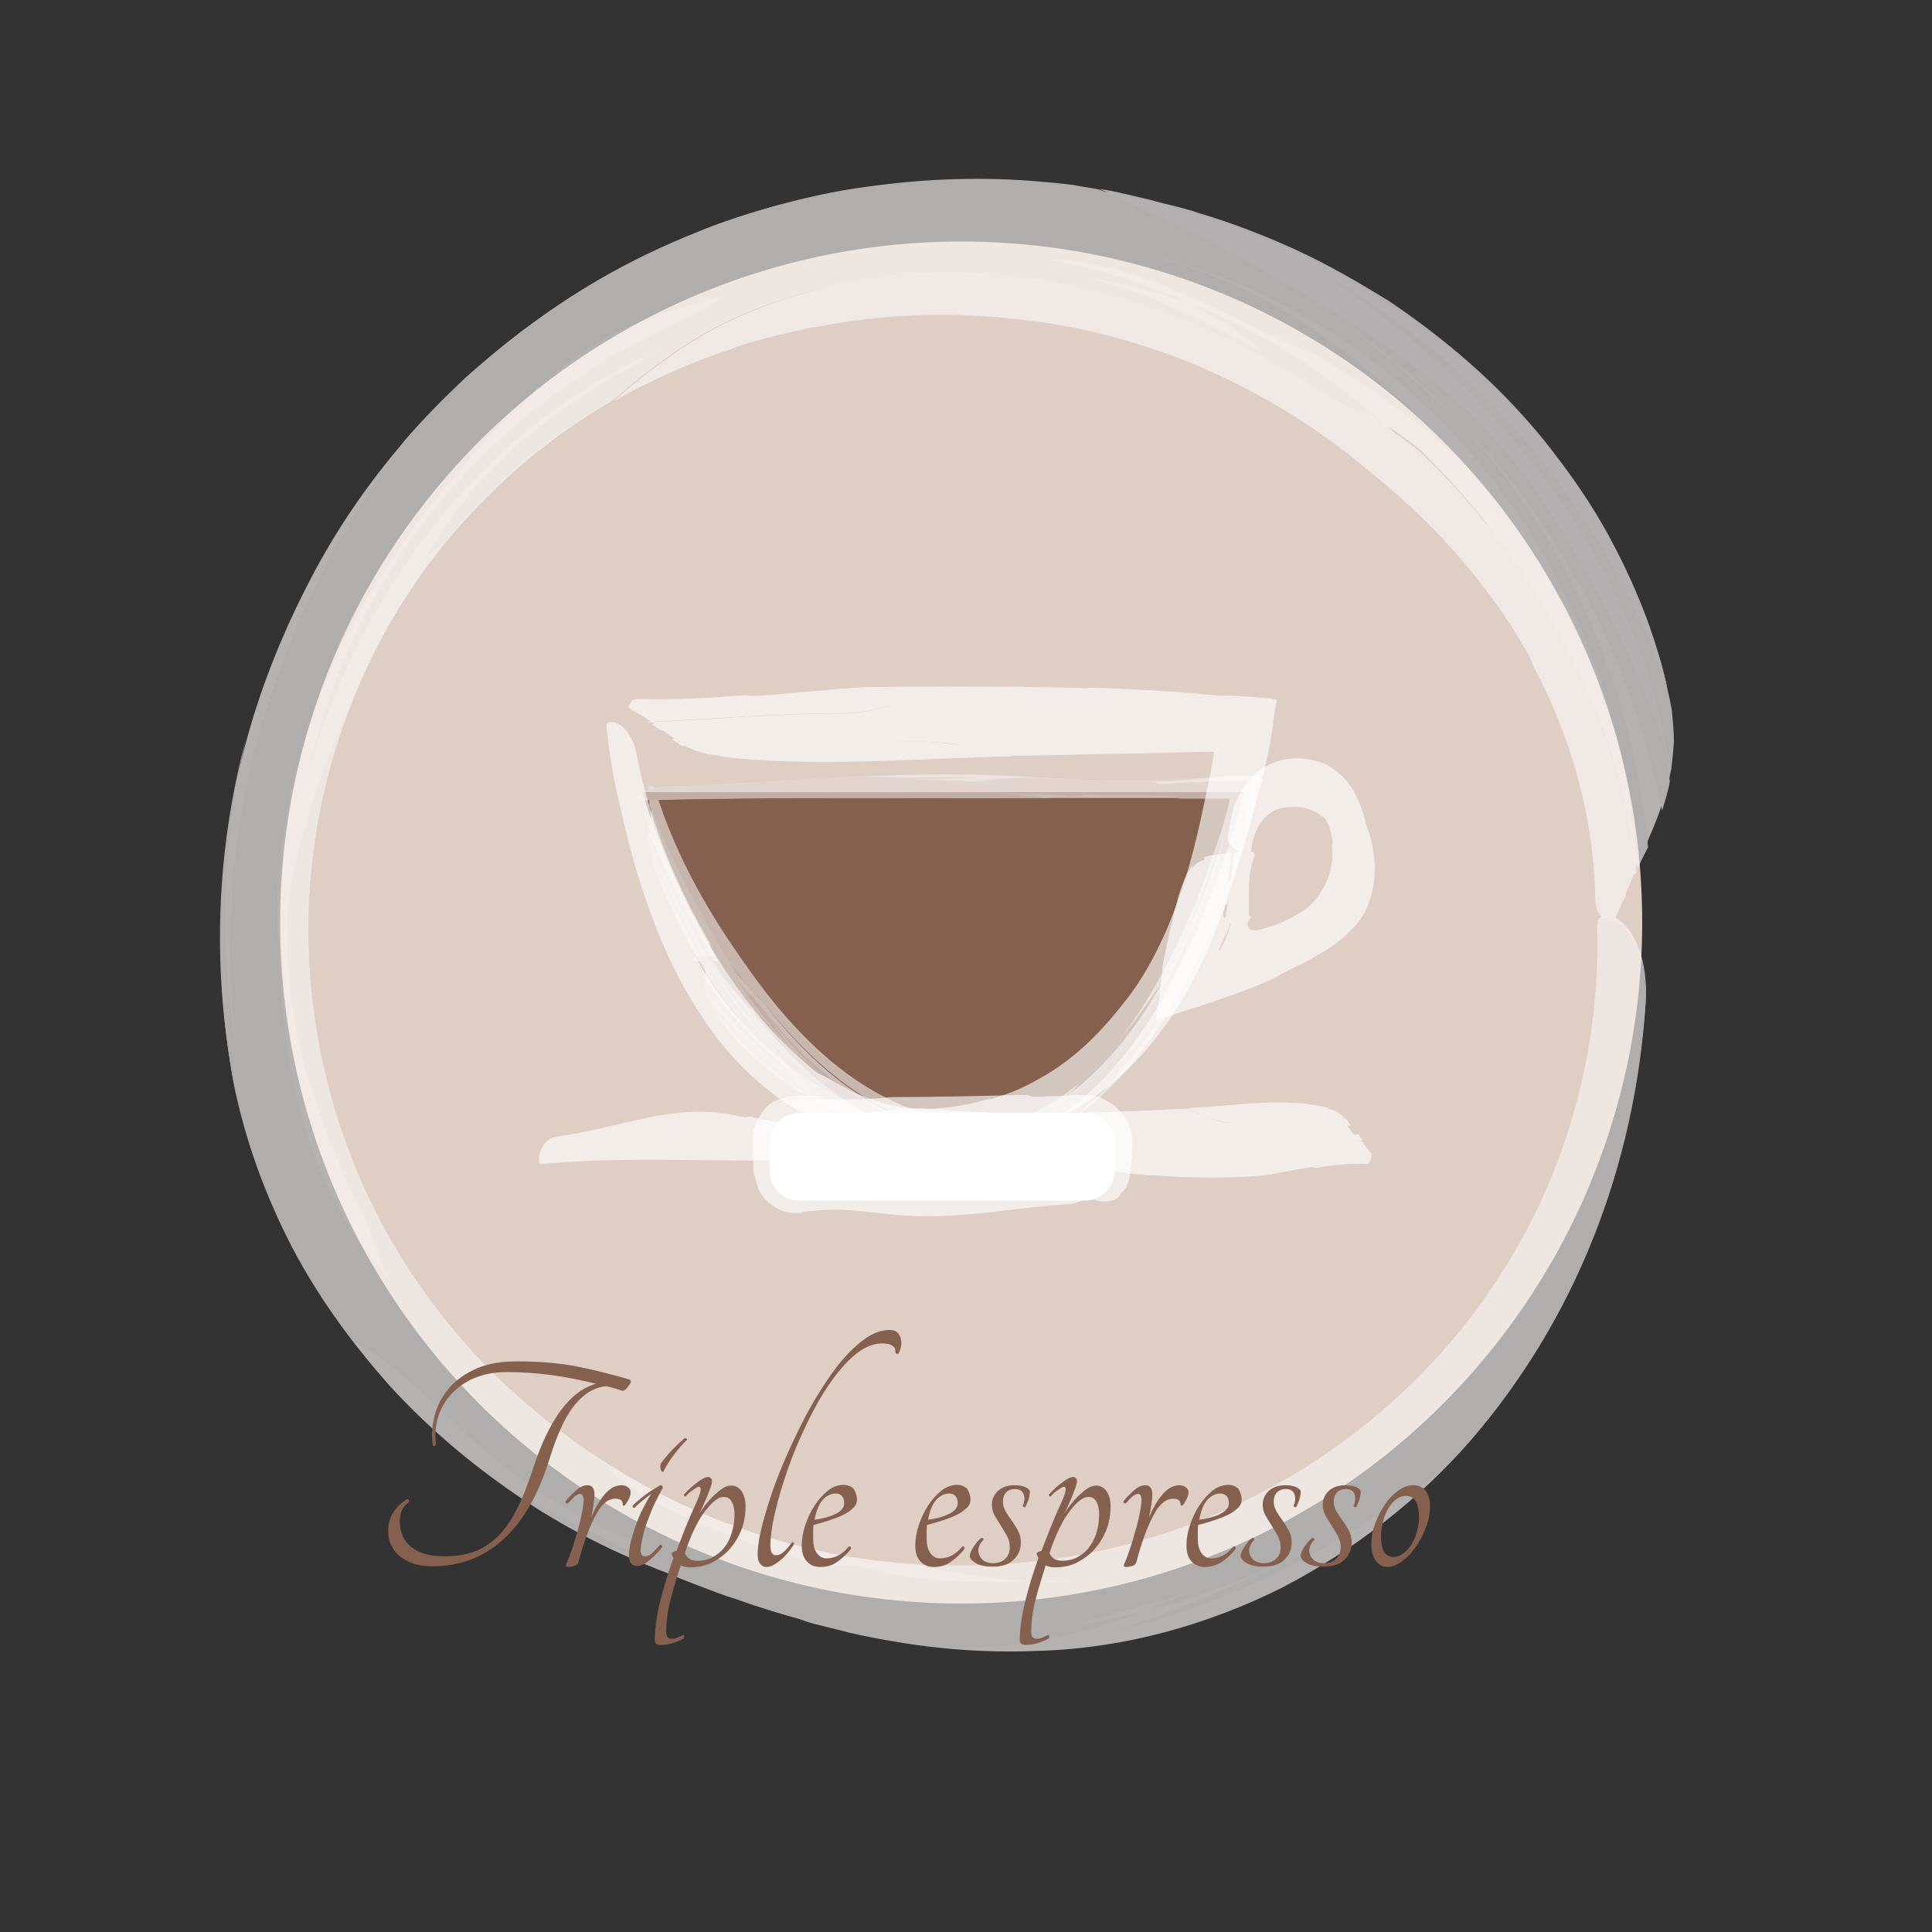 <?xml version="1.0" encoding="utf-8"?>
<!-- Generator: Adobe Illustrator 18.0.0, SVG Export Plug-In . SVG Version: 6.00 Build 0)  -->
<!DOCTYPE svg PUBLIC "-//W3C//DTD SVG 1.1//EN" "http://www.w3.org/Graphics/SVG/1.1/DTD/svg11.dtd">
<svg version="1.1" id="Layer_1" xmlns="http://www.w3.org/2000/svg" xmlns:xlink="http://www.w3.org/1999/xlink" x="0px" y="0px"
	 viewBox="0 0 560 560" enable-background="new 0 0 560 560" xml:space="preserve">
<rect x="0" y="0" width="560" height="560" fill="#333333" stroke="none"/>
<g>
	<g>
		<circle fill="#DFCEC4" cx="278.6" cy="267.4" r="197.4"/>
		<g>
			<g>
				<g>
					<g opacity="0.8">
						<g opacity="0.8">
							<path fill="#FAF8F7" d="M380.2,112c-7-4.8-14.6-8.7-22.4-12.6c-7.6-3.6-15.7-7-23.8-9.8c-16.2-5.6-33.3-9.2-50.4-10.1
								c-33.6-2-67.2,7.3-90.4,24.6c-5.3,3.6-10.4,7.8-15.1,12c2.8-1.4,5.6-3.4,8.7-4.5c8.1-4.2,16.8-7.6,25.5-10.6
								c4.5-1.7,9-2.8,13.4-3.9c4.5-1.1,9-2.2,13.7-2.8c18.2-3.4,37.2-3.9,56-1.7c37.2,3.9,72.8,19.9,100.8,43.4
								c17.6,14,33.9,31.4,45.9,52.1c12,20.7,20.2,45.4,20.4,71.7c0,5.9,3.6,6.4,5.3,7c2.2-5.3,4.5-10.1,6.4-14.6
								c-1.4-11.2-3.6-22.4-7-33s-7.6-21.3-12.9-31.1c-10.4-19.9-23.5-38.4-39.8-54.3c-2.5-2.8-5.6-5-8.7-7.3
								c-3.4-2-6.4-4.2-9.5-5.6c-3.1-1.7-6.2-3.1-9-4.5C384.4,114.5,382.2,113.1,380.2,112z"/>
							<path fill="#F8F5F3" d="M473.8,253.7c0.3-0.3,0.3-0.6,0.6-0.8c-0.3-2.2-0.6-4.5-0.8-6.7C473.8,248.6,473.8,251.2,473.8,253.7
								z"/>
							<path fill="#FAF7F6" d="M431.8,154c-9.5-11.2-19.6-21.6-30.5-31.1c-8.1-4.8-16.5-7.8-21-10.9c-7-4.8-14.6-8.7-22.4-12.6
								c-7.6-3.6-15.7-7-23.8-9.8c-16.2-5.6-33.3-9.2-50.4-10.1c-33.6-2-67.2,7.3-90.4,24.6c-5.3,3.6-10.4,7.8-15.1,12
								c3.1-1.7,6.2-3.4,9.2-5c23-11.2,48.2-18.5,73.9-19.9c1.4-0.3,2.8-0.6,4.2-0.8c7.3-1.7,14.3-1.7,21.3-0.8
								c3.4,0.3,7,1.1,10.4,1.7c3.4,0.8,6.7,1.4,10.1,2c9.8,1.1,19,3.4,28,6.2s17.4,6.4,25.2,10.9c16,8.7,30.8,19.6,45.4,33
								c2.5,2.5,5.3,4.8,8.1,7.3c2.8,2.5,5.6,5,8.4,7.8c5.3,5.6,10.9,11.8,14.8,19.3c1.7,2.5,2.8,5,3.9,7.6c1.4,2.5,2.2,5,3.4,7.8
								c10.6,19.9,17.4,42.8,17.9,67.2c0,5.9,3.6,6.4,5.3,7c1.1-2.8,2.2-5.3,3.6-7.8c0-10.4-1.1-20.7-3.1-30.8
								c-2-10.1-5-20.4-8.7-30.2c-7.3-16.8-17.1-32.8-28.6-47C430.9,152,431.5,152.9,431.8,154z"/>
							<path fill="#F8F5F3" d="M435.1,149.5c-1.7-2.2-5.6-3.1-4.2,2c11.5,14.3,21.3,30.2,28.6,47
								C453.3,181.7,444.9,165.5,435.1,149.5z"/>
							<path fill="#FCFAF9" d="M446.6,144.5c-10.9-16.2-25.2-29.7-39.8-40.3c-14.6-10.9-29.7-19.3-43.7-27.2
								c-14.8-8.4-30.2-15.4-44.5-21.6c-2.8-0.6-5.6-0.8-8.4-1.4c-2.8-0.3-5.6-0.6-8.1-1.1c-17.1-1.7-34.2-0.8-51.2,1.4
								c-16.8,2.5-33.6,6.7-49.3,13.2c-31.6,12.6-59.9,32.8-82.3,58c-11.2,12.6-21,26.6-28.8,41.4c-7.8,14.8-14.3,30.5-18.8,46.8
								c-4.5,16.2-7,33-7.6,49.8c-0.6,16.8,0.6,33.9,3.6,50.4c3.4,16.8,9.2,32.5,16.8,47.3c7.6,14.6,17.4,28,28.3,40.3
								c10.9,12,23.5,22.7,37,31.9c13.4,9.2,28.3,16.8,44,22.7c4.5,2,9,3.6,13.4,5.3c2.2,0.8,4.5,1.7,6.7,2.2
								c2.2,0.8,4.5,1.7,6.4,2.2c2.2,0.8,4.5,1.4,6.4,2c2.2,0.6,4.5,1.1,6.4,2c4.2,1.4,8.7,2.2,12.9,3.4c17.4,3.9,35.3,6.2,55.4,5.3
								c24.9-0.8,48.7-7.6,70-18.2c21-10.9,39.8-25.5,54.9-42.8c30.2-35,47.6-79.2,50.7-126.8c0.8-12.9-3.4-20.2-6.7-23.2
								c-3.6-3.4-7.3-2.5-7.3,0.6c1.4,37-9.2,73.9-29.7,104.2c-20.2,30.5-49.6,54.3-83.2,68c-8.4,3.4-17.1,6.2-25.8,8.4
								c-8.7,2.2-17.6,3.6-26.6,4.5c-9,0.8-18.2,1.1-27.2,0.6c-9-0.6-18.2-1.4-27.2-3.1c-35.8-6.7-69.7-23.8-97.2-49.6
								c-21-19.9-37.2-44.8-46.5-71.7c-9.5-26.9-12.3-55.7-8.7-83.2c3.6-27.4,13.7-53.8,28.8-76.2s35.3-40.9,58-54
								c4.8-4.2,9.8-8.4,15.1-12c23.2-17.4,56.8-26.3,90.7-24.4c17.1,0.8,34.2,4.5,50.4,10.1c8.1,2.8,16,6.2,23.8,9.8
								c7.6,3.9,15.1,7.8,22.4,12.6c2,1.1,4.2,2.5,7,3.6c2.8,1.1,5.9,2.8,9,4.5c3.4,1.7,6.4,3.6,9.5,5.6c3.1,2.2,6.2,4.5,8.7,7.3
								c16,16,29.4,34.4,39.8,54.3c5,10.1,9.5,20.4,12.9,31.1c3.4,10.6,5.6,21.8,7,33c4.5-9.5,8.4-17.9,10.4-28.6
								C476.3,194.6,462.3,168.6,446.6,144.5z"/>
							<path fill="#F8F4F2" d="M446.6,144.5c15.4,23.8,29.4,49.8,37.8,78.7c0.3-2.5,0.6-5.3,0.8-8.1c0-2.8-0.3-5.9-0.6-9.2
								c-0.8-4.5-2-9.2-3.1-13.7c-1.4-4.5-2.8-9.2-4.5-13.7c-3.4-9-7.6-17.9-12.6-26.6s-10.9-16.8-17.1-24.6
								c-6.4-7.8-13.4-15.1-21-21.8c-7.6-6.7-15.7-12.9-24.1-18.5c-8.7-5.3-17.4-10.4-26.6-14.6c-9.2-4.2-18.5-7.8-28-10.6
								c-4.8-1.7-9.5-2.5-14.3-3.9c-2.5-0.6-4.8-1.1-7.3-1.7c-2.5-0.6-4.8-1.1-7.3-1.4c14.3,6.2,29.7,13.4,44.5,21.6
								c14,8.1,29.1,16.2,43.7,27.2C421.7,114.8,435.7,128.2,446.6,144.5z"/>
							<path fill="#FAF7F6" d="M446.6,144.5c14.8,23,28.3,47.6,36.7,74.8c-0.6-4.8-1.7-9.5-2.8-14.3c-0.6-2.2-1.4-4.8-2-7
								s-1.4-4.8-2.2-7c-8.7-23.5-21.8-45.4-38.4-64.4s-35.8-35.3-57.1-48.7c47.6,25.8,84.8,70,102.5,121.5
								c-8.1-35.6-30-70.6-59.9-95.8c-7.3-6.4-15.4-12-23.8-17.4c-8.4-5.3-17.1-9.8-25.8-14c-9-3.9-17.9-7.6-27.2-10.1
								c-4.5-1.4-9.2-2.5-13.7-3.9c-4.8-0.8-9.2-2.2-14-2.8c14.3,6.2,29.4,13.4,44.2,21.6c14,8.1,29.1,16.2,43.7,27.2
								C421.7,114.8,435.7,128.2,446.6,144.5z"/>
							<path fill="#F8F4F1" d="M387.5,92.4c24.4,16.2,45.1,37.5,61,61.6c16,24.4,27.4,51.8,33.3,80.9c0.8-2.8,1.7-5.3,2.2-8.4
								c-0.3-2.5-0.6-5-0.8-7.6c-8.4-27.2-21.8-52.1-36.7-74.8c-10.9-16.2-25.2-29.7-39.8-40.3c-14.6-10.9-29.7-19.3-43.7-27.2
								c-14.8-8.4-30.2-15.4-44.2-21.6c-2.5-0.6-5-0.8-7.8-1.4c-2.5-0.3-5-0.6-7.8-0.8c-17.4-1.7-35-1.1-52.4,1.4
								c-8.7,1.1-17.1,3.1-25.5,5.3c-8.4,2.5-16.8,5-24.6,8.4c-16,6.4-31.4,14.8-45.4,25.2c-7,5-13.7,10.6-20.2,16.2
								c-6.2,5.9-12.3,12-17.9,18.5c-9,12-17.1,24.9-24.1,38.6c-7,13.7-12.6,28.3-17.1,43.1c-8.7,30-11.5,62.2-7.6,93.5
								c-4.8-29.1-3.9-59.4,2.8-88.5c-8.4,31.9-9.8,65.5-3.6,98.3c5.6,28.3,17.9,54.3,35,76.2c3.1,1.4,6.2,3.6,10.1,6.4
								c3.9,3.1,8.4,7,13.7,12.3c8.4,8.1,17.1,15.7,26.6,22.4s19.6,12.3,30.5,16.5c2.8,1.4,1.1,3.6,6.7,6.7
								c-16.2-8.1-29.4-14.8-41.7-21c13.7,9.2,28.3,17.1,44,23c14.3,6.2,27.7,10.9,41.4,14.6s27.2,6.4,41.7,7.8
								c3.1,0,6.2-0.3,9.5-0.3c15.7-0.8,31.1-4.5,45.9-10.1c-6.2,1.4-12.3,2.8-19,3.6c9.8-3.1,22.4-6.2,31.6-9
								c-4.2,2-8.4,3.6-12.6,5.3c14.8-3.6,28.6-8.7,43.1-15.7c-17.6,9-36.1,16.5-52.6,21.6c17.9-3.9,34.4-10.1,50.1-17.9
								c15.7-7.8,30.2-17.1,44.8-28c-0.6,0.8-1.1,1.4-1.7,2.2c18.5-17.9,33.3-39.2,43.7-62.7c10.4-23.2,16.5-48.7,18.5-75
								c0.3-3.1,0.3-6.2-0.3-8.7c-0.3-2.5-0.8-4.8-1.4-6.7c-1.4-3.9-3.4-6.4-5-8.1c-3.6-3.1-7.3-2.5-7.3,0.6
								c0.8,25.8-4.2,51.5-14.3,75c-10.1,23.5-25.2,44.5-44,61.6s-40.9,30.2-65,38.4c-23.8,8.1-49.6,11.2-74.8,9.5
								c11.2,2.8,23,4.5,35,5c2.5,0,5-0.3,7.6,0c2.5,0,5,0,7.3,0c-2.5,0-5,0.3-7.6,0.3c-2.5,0-5,0-7.6-0.3
								c-14,0.3-29.7,0.6-44.5-2.8c-1.4-0.6-4.2-1.1-7.3-1.7c-3.1-0.3-6.2-0.3-8.1,0.6c-9.8-3.1-20.7-6.4-31.1-10.4
								c-10.4-4.2-20.7-9.2-28.8-15.4c-1.1-0.6-2.2-2.5-3.9-4.5c-10.9-6.7-21-14.8-30.5-23.8c-26.3-24.9-44.5-57.7-51.8-92.4
								c-7.6-34.4-4.8-70.8,7.8-102.8c-7,15.1-12.3,30.5-15.7,45.4c-2.8,10.1-3.4,26.6-0.3,44.5s10.1,37.2,18.2,53.8
								c2.2,4.2,3.6,7.6,4.8,11.2c1.4,3.4,2.2,7,4.8,10.9c-3.1-2.8-5.6-6.4-8.4-9.8c-2.5-3.6-5-7.6-7-11.5
								c-4.5-8.1-7.8-17.4-10.4-26.6c-2.8-9.5-4.2-19.3-5.3-29.1c-1.1-9.8-1.4-19.6-1.7-29.1c0-12.6,1.7-26.6,5.3-40.6
								c3.6-14,9-28.3,16-42c7-13.4,15.7-26.3,24.9-37.8c9.2-11.8,19.3-22.1,29.1-31.6c8.1-7.8,17.4-14,26.9-18.2
								c9.5-4.2,19-7,27.7-8.7c-5.6,3.6-16.5,8.4-22.1,11.5c-24.4,12.3-46.2,30-63.3,51.5c-17.1,21.6-29.4,47-35.3,74.2
								c4.2-13.7,9.5-26.9,16-39.5c6.4-12.3,14.3-24.1,23.2-34.7c17.6-21.3,40.3-38.6,66.1-49c-7.3,3.6-14.3,7.6-21.3,11.8
								c-6.7,4.5-13.4,8.7-19.6,14c-12.3,10.1-23,22.1-30,35.6c2-1.7,3.9-3.4,5.9-5.3c13.4-16.2,30-30,47.9-40.3
								c4.8-4.2,9.8-8.4,15.1-12c23.2-17.4,56.8-26.3,90.7-24.4c17.1,0.8,34.2,4.5,50.4,10.1c8.1,2.8,16,6.2,23.8,9.8
								c7.6,3.9,15.1,7.8,22.4,12.6c4.5,3.1,12.9,6.2,21,10.9c-16.8-14.6-35.8-27.2-57.1-35c8.1,3.9,15.7,8.7,21.6,14
								c-9.2-4.8-17.6-9-26.3-12.9s-17.9-7.3-28.3-8.7c11.5,1.1,22.4,3.9,33,7.6c-12.3-5.9-26.3-9.8-40.6-12.6
								c14.3,0.3,27.4,4.8,39.8,10.1s24.1,11.8,37.5,17.4c-5-3.1-10.4-6.2-15.4-9.2c5.3,2.8,10.6,5.9,15.7,9.2c0,0-0.3,0-0.3-0.3
								c7.8,4.8,15.4,9.8,23,15.1c7.3,5.3,14.3,10.9,20.4,16.5c-10.9-11.8-22.1-22.4-34.2-31.9c-12.3-9.2-25.8-17.4-40.6-23
								c-2.5-0.8-5-1.7-7.6-2.5c-2.5-0.8-5-1.4-7.6-2.2c2.5,0.6,5.3,1.1,7.8,2c2.5,0.8,5,1.4,7.6,2.5c35,12,65.5,35.8,87.1,65.5
								c21.6,29.7,34.4,65,37.2,100.8c0.3,2.2,0.6,4.5,0.8,6.7c1.1-2.2,2-4.2,3.1-6.2c-2.8-30.2-12-60.2-27.7-86.8
								c-7.8-13.2-16.8-25.8-27.4-37C411.9,111.4,400.1,101.4,387.5,92.4z"/>
						</g>
					</g>
				</g>
			</g>
		</g>
	</g>
	<g>
		<path fill="#86604E" d="M201.6,277.2h140c0,0-21,54-70,49C222.6,320.9,201.6,277.2,201.6,277.2z"/>
		<g>
			<g>
				<g>
					<g opacity="0.8">
						<g opacity="0.8">
							<path fill="#EEE8E6" d="M237.2,309.7c7.8,4.5,16.2,8.7,24.9,10.9c2.2,0.6,4.5,0.8,6.4,1.4c1.1,0.3,2.2,0.3,3.4,0.6
								c1.1,0,2.2,0,3.1,0.3c4.2,0,8.1-0.3,11.8-1.4c1.7-0.3,3.1-1.1,4.8-1.7L289,320c-4.8,0.6-9.5,0.8-14.6,0.3
								c-2.5-0.3-5-0.8-7.6-1.1c-1.1-0.3-2.5-0.6-3.6-0.8l-3.6-1.1c-9.8-2.8-19-7.3-27.2-13.2c-5-3.4-10.1-7.3-14.8-11.8
								c-4.8-4.5-9-9.8-12.3-16c-0.6-1.4-1.7-1.1-2-1.1c0,1.4,0.3,2.8,0.3,4.2c6.4,9.8,14.8,18.2,24.1,25.8c1.4,1.4,3.4,2.2,5,3.1
								C234.6,308.6,236.3,309.1,237.2,309.7z"/>
							<path fill="#E6DEDB" d="M203.6,278.6L203.6,278.6c0.3,0.8,0.6,1.1,1.1,1.7C204.4,280,204.1,279.4,203.6,278.6z"/>
							<path fill="#ECE6E3" d="M222.6,300.2c1.4,1.4,3.1,2.5,4.5,3.6l2.2,1.7l2.2,1.7c2.2,1.1,4.5,2,5.6,2.8
								c7.8,4.5,16.2,8.7,24.9,10.9c2.2,0.6,4.5,0.8,6.4,1.4c1.1,0.3,2.2,0.3,3.4,0.6c1.1,0,2.2,0,3.1,0.3c4.2,0,8.1-0.3,11.8-1.4
								c1.7-0.3,3.1-1.1,4.8-1.7l-2.8,0.6c-6.7,0.8-13.4,0.6-20.2-0.8c-0.3,0-0.8,0-1.1,0c-3.9,0-7.3-1.7-10.9-2.8
								c-10.4-2.8-18.2-7.8-26.9-14.3c-3.1-2.2-6.7-4.2-10.1-7.8c-1.1-1.1-2.2-2.2-3.1-3.4c-4.2-4.2-8.1-9.2-11.2-15.1
								c-0.6-1.4-1.4-1.1-2-1.1c0,0.8,0,1.4,0,2.2c2.5,4.8,5.6,9.2,9,13.4c3.1,3.6,6.7,7,10.4,10.1
								C222.9,300.4,222.9,300.4,222.6,300.2z"/>
							<path fill="#E6DEDB" d="M222,301.3c0.6,0.6,1.4,0.6,0.8-0.6c-3.6-3.4-7-6.4-10.4-10.1c0.8,0.8,1.4,1.7,2.2,2.8
								c0.8,0.8,1.7,1.7,2.2,2.8C218.7,297.9,220.4,299.6,222,301.3z"/>
							<path fill="#F4F0EE" d="M219.2,303.2c7,7,15.4,11.5,22.4,15.7c3.6,2.2,7.3,4.2,10.6,6.4c1.4,0.6,2.8,0.8,3.9,1.1
								c2,0.6,4.2,1.1,6.2,1.4l6.4,0.8c4.2,0.6,8.7,0.6,12.9,0.3c8.7-0.6,17.1-3.1,24.9-7.3c7.6-3.9,14.3-9.5,20.2-15.7
								c5.9-6.2,10.6-12.9,15.1-20.2c1.7-2.8,3.4-6.4,4.5-9.5l2-4.8c0.3-0.3,0-0.3-0.3-0.3h-0.6h-1.1h-2.5h-2.5h-2.8h-5.3
								c-2,0-3.9,0.3-5.9,0.3c-7.8,0.6-15.7,1.1-23.8,1.7c-9.8,0.3-17.6-0.8-27.2-1.4c-23.8-1.7-44.2,2-68.6,3.1
								c-6.4,0.3-7.3,3.9-5.9,3.9c40.6-1.4,79.2,0,119.8-0.8c3.9,0,7.8,0,11.8-0.3h3.6h0.8h0.6h0.3c0,0,0,0,0,0.3l-0.8,1.7
								c-0.6,1.1-1.1,2-1.7,3.4c-0.8,1.4-1.7,3.1-2.8,4.8c-2,3.1-4.2,6.2-6.4,9c-4.5,5.6-10.1,10.6-16,14.6c-3.1,2-6.2,3.6-9.2,5
								c-3.1,1.4-6.4,2.2-9.8,3.1c-1.7,0.6-3.1,1.4-4.8,1.7c-3.6,1.1-7.6,1.7-11.8,1.4c-1.1,0-2.2,0-3.1-0.3
								c-1.1-0.3-2.2-0.3-3.4-0.6c-2.2-0.3-4.5-0.6-6.4-1.4c-8.7-2.2-17.1-6.2-24.9-10.9c-1.1-0.6-2.5-1.1-4.2-2s-3.6-1.7-5-3.1
								c-9.2-7.6-17.6-15.7-24.1-25.8c0,2.8,0,5,0.8,7.6C209.2,292.6,214.5,297.9,219.2,303.2z"/>
							<path fill="#E5DDD9" d="M219.2,303.2c-5-5.3-10.1-10.4-14.8-16.2c0.3,1.4,0.8,2.5,1.7,3.9c4.8,7.8,11.5,15.1,19.6,21
								c8.1,5.9,17.4,10.4,26.6,13.2c-3.4-2.2-7-4.2-10.6-6.4C234.9,314.4,226.2,310.2,219.2,303.2z"/>
							<path fill="#ECE6E3" d="M219.2,303.2c-4.8-5-9.8-10.1-14.3-15.4c1.4,2,2.5,4.2,4.2,5.9c7.6,9.8,17.6,17.9,28,24.9
								c-11.8-6.7-21.8-15.7-30.5-26c4.8,7.6,11.8,14.6,19.6,20.2s16.8,10.1,25.8,12.6c-3.4-2.2-7-4.2-10.6-6.4
								C234.9,314.4,226.2,310.2,219.2,303.2z"/>
							<path fill="#E3DAD6" d="M235.5,314.7c-3.1-2-6.2-4.2-9-6.4c-2.8-2.5-5.6-4.8-8.1-7.6c-5.3-5.3-10.1-10.9-14.6-17.1
								c0,0.8,0.3,1.4,0.3,2.2c0.3,0.6,0.6,1.1,0.8,1.7c4.5,5.6,9.5,10.6,14.3,15.4c7,7,15.4,11.5,22.4,15.7
								c3.6,2.2,7.3,4.2,10.6,6.4c1.1,0.6,2.5,0.6,3.6,1.1c2.2,0.6,4.2,1.1,6.4,1.4l6.4,0.8c4.2,0.6,8.7,0.6,13.2,0.3
								c9-0.6,17.6-3.4,25.2-7.6c12.9-8.1,24.1-20.4,32.5-33.3c-3.6,6.4-7.8,12.3-12.9,17.9c5.6-5.9,10.4-12.6,14.6-19.6
								c0.6-1.1,1.4-2.5,2-3.9c0.6-1.4,1.4-2.8,2-4.2c0.6-1.4,1.1-2.8,1.7-3.9l0.8-2l0.3-0.6c0-0.3,0.3-0.3,0-0.3h-1.1
								c-2.8,0-5.6-0.3-8.7-0.3h-4.5H331c-1.4,0.8-3.4,1.4-7.3,1.7c-5.6,0.3-11.5,0.3-17.1,1.1c-0.8,0-0.6-0.6-2.2-0.8
								c4.5,0,8.1-0.3,11.5-1.1c-3.9,0.3-8.1,0.6-12,0.8c-7.6,0.3-14.3-0.3-21.3-0.8h-2.2c-3.9,0-7.6,0.6-11.5,0.8
								c1.7,0,3.1,0,4.8,0c-2.5,0.3-5.6,0.3-8.1,0.3c1.1,0,2.2-0.3,3.4-0.3c-3.6,0-7.3,0-11.2-0.3c4.8,0,9.8-0.3,14-0.6
								c-9,0-17.1,0.3-25.8-0.3h0.6c-12.3,0.8-24.6,2.2-38.4,3.1c-6.4,0.3-7.3,3.9-5.9,3.9c28.6-1.1,55.7-0.6,83.4-0.6l-9.5-0.8
								c-1.4,0-2.8-0.3-3.9-0.6l3.9,0.6c3.6,0.3,7.8,0.3,12,0.6c0.8,0.3,3.1,0.3,4.2-0.3c5.6,0.6,12,0,17.6,0.6
								c0.3,0,0.8,0.3,1.4,0.6c3.4,0,7,0,10.6-0.3c4.5,0,9-0.3,13.2-0.3h2.2h0.6h0.3l0,0l0,0l-0.6,1.1c-0.6,1.4-1.1,2.5-2,4.2
								c-4.5,8.1-10.1,15.7-16.8,21.8c3.4-2.8,6.4-5.6,9.5-8.4c2-2,4.5-5.3,6.7-9.5c0.6-1.1,1.1-2.2,1.7-3.4c0.6-1.1,0.8-2,1.4-2.8
								c0.3-0.8,0.8-2,1.1-2.8l0.3-0.6v-0.3v-0.3c-0.6,0-1.1,0-1.7,0c-2,0.3-2.8-0.6-5-0.6c2-0.6,4.5-0.8,7.3-0.8h1.1h0.6h0.3v0.3
								c-0.3,0.6-0.6,1.1-0.8,1.7c-0.6,1.1-1.1,2.5-1.7,3.6c-1.4,2.5-2.5,4.8-3.9,6.7c-1.4,2.2-2.8,4.2-4.2,6.2
								c-3.6,5.3-9,11.2-15.1,16c-6.2,5-13.2,9-19.6,11.8c-5.3,2.5-10.9,2.5-15.7,2c0.8-0.3,2-0.6,3.1-0.6c1.1-0.3,2.2-0.3,3.1-0.6
								c14-2,26.9-10.1,36.4-21c-5.3,5.3-10.9,9.8-17.4,13.4c-6.2,3.6-13.2,5.9-20.4,6.4c8.4-1.1,16.5-3.6,22.7-9
								c-0.6,0.3-1.4,0.6-2,0.8c-4.8,2.8-10.1,4.8-15.4,5.6c-1.7,0.6-3.1,1.4-4.8,1.7c-3.6,1.1-7.6,1.7-11.8,1.4
								c-1.1,0-2.2,0-3.1-0.3c-1.1-0.3-2.2-0.3-3.4-0.6c-2.2-0.3-4.5-0.6-6.4-1.4c-8.7-2.2-17.1-6.2-24.9-10.9
								c-1.4-0.8-3.4-1.4-5.6-2.8c4.8,3.6,9.8,6.7,15.1,9.2c-2-1.1-3.9-2.5-5.6-3.9c2.5,1.1,4.8,2.5,6.7,3.6
								c2.2,1.1,4.5,2.2,7.3,3.1c-2.8-0.8-5.6-1.7-8.4-3.1c1.4,0.8,3.4,1.7,5,2.2c1.7,0.8,3.4,1.7,5.3,2c-2-0.3-3.6-0.8-5-1.7
								c-1.7-0.8-3.4-1.4-4.8-2.2c-3.1-1.7-6.2-3.4-9.5-4.8c1.4,0.8,2.5,1.7,3.9,2.5c-1.4-0.6-2.8-1.7-4.2-2.5l0,0l-3.1-1.7l-3.1-2
								c-1.1-0.6-2-1.1-3.1-1.7c-0.8-0.6-2-1.4-2.8-2c1.7,1.4,3.1,2.8,4.8,3.9s3.1,2.5,4.8,3.6c1.7,1.1,3.4,2.2,5,3.4
								c1.7,0.8,3.6,2,5.3,2.8c1.1,0.6,2.5,1.1,3.9,1.4c-1.4-0.6-2.5-0.8-3.9-1.4c-8.7-3.6-16.5-9.2-23.2-15.7
								c-6.7-6.7-12.6-14-17.4-22.1c-0.3-0.6-0.6-0.8-0.8-1.4c0,0.6,0,1.1,0,1.7C211.7,294,222.6,306,235.5,314.7z"/>
						</g>
					</g>
				</g>
			</g>
		</g>
	</g>
	<g>
		<path fill="#86604E" d="M186.2,229.6h174.4c0,0-26,111.7-87.4,100.8S186.2,229.6,186.2,229.6z"/>
		<g>
			<g>
				<g>
					<g opacity="0.8">
						<g opacity="0.8">
							<path fill="#EEE8E6" d="M221.2,290.6c8.1,10.1,17.6,19.9,28.6,26.9c5.3,3.4,11.2,6.2,17.1,7.6c5.9,1.4,11.8,2.2,16.8,1.4
								c1.1,0,2.2-0.6,3.4-0.8l1.7-0.3l1.7-0.6l-1.7,0.3H287c-6.7,0.6-13.4-0.6-20.4-2.8c-6.7-2.2-13.2-5.6-19.3-9.8
								c-12-8.4-22.1-19.9-30.5-31.9c-10.6-14.8-20.4-31.1-26.6-50.7c-0.6-2.2-1.7-2.2-2-2.2c0,2,0,3.9,0,5.6
								c6.2,15.7,14,30.8,23.2,45.4C214.2,283.6,219.2,287.8,221.2,290.6z"/>
							<polygon fill="#E6DEDB" points="188.2,233 188.2,233.2 189,235.8 							"/>
							<path fill="#ECE6E3" d="M206.1,269.9c3.1,4.8,5.9,9.2,9,14c2.2,2.8,4.8,5,6.2,6.7c8.1,10.1,17.6,19.9,28.6,26.9
								c5.3,3.4,11.2,6.2,17.1,7.6s11.8,2.2,16.8,1.4c1.1,0,2.2-0.6,3.4-0.6l1.7-0.3l1.7-0.6c-1.1,0.3-2.5,0.6-3.9,0.6
								c-2.2,0.3-4.8,0-7,0c-1.1,0-2.2-0.3-3.6-0.6c-1.1-0.3-2.2-0.3-3.6-0.6c-4.8-1.1-9.5-2.8-14-5c-0.6-0.3-1.1-0.3-1.4-0.6
								c-5.3-2-9.5-5.3-13.7-8.7c-6.2-4.5-11.5-9.5-16.2-15.1c-4.8-5.6-9-11.5-13.4-17.9c-3.1-4.8-7-9.5-10.1-15.4
								c-1.1-2-2-4.2-2.8-6.2c-4.2-7.8-7.8-16.2-10.9-25.5c-0.6-2.2-1.7-2.2-2-2.2c0,1.1,0,2,0,3.1c2.2,7.6,5.3,14.6,8.4,22.1
								c3.1,6.2,6.4,12.3,10.1,18.2C206.4,270.8,206.4,270.5,206.1,269.9z"/>
							<path fill="#E6DEDB" d="M205.2,271.3c0.6,0.8,1.7,1.7,1.1-0.3c-3.6-6.2-7-12-10.1-18.2C199.4,258.7,202.2,264.9,205.2,271.3z
								"/>
							<path fill="#F4F0EE" d="M202.2,271.9c6.4,12.3,15.4,22.7,22.4,31.6c3.9,4.8,7.8,9.2,11.5,13.2c1.7,1.1,3.1,2.5,4.8,3.6
								c10.1,6.7,21.8,11.8,34.2,13.4c1.7,0,3.1,0.6,4.8,0.3h4.8c3.1-0.3,6.4-0.6,9.2-1.7c6.2-1.7,11.8-4.5,16.8-7.8
								c10.1-7,18.2-16.2,24.6-26c6.7-9.8,12-20.2,16.8-31.1c2.2-5.3,4.5-10.6,6.2-16.2c0.8-2.8,1.7-5.3,2.5-8.1l1.1-4.2l1.4-5.3
								c0.6-2.2,1.1-4.5,1.4-6.7l0.3-1.7c0.3-0.3-0.3-0.3-0.6-0.3h-0.8h-3.6c-2.2,0-4.5,0-7,0.3l-4.2,0.3
								c-5.6,0.3-11.5,0.6-17.4,0.8c-14,0.3-25.2-0.8-38.9-1.4c-34.2-1.7-63.6,2-98.3,3.1c-9.2,0.3-10.6,3.9-8.4,3.9
								c29.1-0.8,57.7-0.6,86-0.6c14.3,0,28.3,0,42.6,0c7,0,14.3,0,21.6,0c3.6,0,7.3,0,10.9,0h5.3h3.6h1.1h0.3v0.3v0.6l-0.6,2.5
								l-0.8,3.4l-1.1,3.9c-1.7,5.3-3.4,10.4-5.3,15.7c-3.9,10.1-8.4,19.9-13.7,29.1c-5.3,9.2-11.5,17.6-19,24.6
								c-3.6,3.6-7.8,6.7-12,9c-4.2,2.5-9,4.2-13.7,5l-1.7,0.6l-1.7,0.3c-1.1,0.3-2.2,0.6-3.4,0.8c-5.3,0.8-10.9,0.3-16.8-1.4
								c-5.9-1.4-11.8-4.2-17.1-7.6c-10.9-6.7-20.4-16.5-28.6-26.9c-2-2.8-7-6.7-9.8-11.8c-9.2-14.6-17.1-29.4-23.2-45.4
								c0,3.6-0.3,6.7,0,10.4C192.6,253.4,197.4,262.6,202.2,271.9z"/>
							<path fill="#E5DDD9" d="M202.2,271.9c-4.5-9-9.5-18.2-14-27.7c0.3,1.7,0.6,3.6,1.1,5.9c8.1,24.4,24.9,49.8,46.5,66.6
								c-3.6-3.9-7.6-8.4-11.5-13.2C217.3,294.3,208.6,284.2,202.2,271.9z"/>
							<path fill="#ECE6E3" d="M202.2,271.9c-4.5-8.7-9-17.4-13.2-26.6c1.1,3.1,2.2,6.4,3.6,9.5c7,16,16.2,31.4,26.9,45.4
								c-12.3-14.6-21.6-31.1-29.4-48.2c8.4,23.5,24.6,48.2,45.9,64.7c-3.6-3.9-7.6-8.4-11.5-13.2
								C217.3,294.3,208.6,284.2,202.2,271.9z"/>
							<path fill="#E3DAD6" d="M218.1,295.1c-12.6-16.8-22.1-35.6-30.5-55.2c0,0.8,0,2,0,2.8c0.3,0.8,0.6,1.7,0.8,2.5
								c4.2,9.2,9,17.9,13.2,26.6c6.4,12.3,15.4,22.7,22.4,31.6c3.9,4.8,7.8,9.2,11.5,13.2c1.4,1.1,3.1,2.2,4.5,3.4
								c10.4,7,22.1,12,34.7,13.7c6.4,0.8,12.9,0.3,19.3-1.4c6.2-1.7,12-4.8,17.1-8.4c8.7-6.7,15.7-15.4,22.1-24.4
								c6.2-9.2,11.8-19,16.5-28.8c-4.2,9.5-9,18.8-14.6,27.4c6.4-9.5,11.8-19.9,16.5-30.2c3.9-9.2,7-18.2,9.5-27.4
								c0-0.6,0-1.1,0-1.7v-1.1c0-0.3,0-0.8,0.3-1.4c0.3-2.5,0.8-5.3,1.7-9v-0.6c0-0.3,0.3-0.6,0-0.3H362h-2.2h-4.5
								c-2.2,0-4.5,0-6.7,0.3c-4.2,0-8.1,0.3-12.3,0.6c-1.1,0-0.8-0.6-3.4-0.8c6.4,0,11.8-0.3,16.2-1.1c-5.6,0.3-11.5,0.6-17.4,0.8
								c-10.9,0.3-20.2-0.3-30.2-0.8h-3.4c-5.3,0-10.9,0.6-16.5,0.8c2.2,0,4.5,0,6.7,0c-3.6,0.3-8.1,0.3-11.8,0.3
								c1.7,0,3.4-0.3,4.8-0.3c-5.3,0-10.4,0-16.2-0.3c7,0,14-0.3,19.9-0.6c-12.9,0-24.4,0.3-37-0.3h0.8
								c-17.6,0.8-35.6,2.2-54.9,3.1c-9.2,0.3-10.6,3.9-8.4,3.9c40.9-1.1,79.8-0.6,119.6-0.6c-4.5-0.6-9-0.8-13.4-1.4
								c-2,0-3.9-0.3-5.6-0.6c2,0.3,3.6,0.3,5.6,0.6c5.3,0.3,11.2,0.3,17.1,0.6c1.1,0.3,4.5,0.3,5.9-0.3c7.8,0.6,17.4,0,25.2,0.6
								c0.6,0,1.4,0.3,2.2,0.6c2.5,0,5,0,7.6,0h5.3h0.8c0.3,0,0.6,0,0.6,0.3l-0.3,1.4l-0.3,1.4l-0.6,2c-0.8,3.4-2,6.7-3.1,9.8
								c-2.2,6.4-4.5,12.9-7.3,19.3c-5.3,12.3-11.8,24.4-19.6,34.7c4.2-4.8,7.6-9.8,10.9-14.6c2.2-3.1,5-8.4,7.8-14.8
								c2.8-6.2,5.3-13.4,7.6-20.2c1.1-3.4,2.2-5,3.4-8.4c-2,12.3-9,26.6-15.1,39.2c-4.2,8.4-10.4,17.6-17.9,26.3
								c-7.6,8.4-16.5,15.7-25.8,19.9c-7.6,3.6-16,3.4-22.4,1.4c1.1,0,2.8,0,4.8,0c1.7,0,3.4,0,4.5,0c5-0.3,10.1-1.4,14.8-3.4
								s9-4.8,13.2-7.8c8.1-6.4,14.6-14.6,20.2-23.2c-6.2,8.7-13.2,16.8-21.3,23.2c-8.1,6.2-18.2,10.4-28.6,9.8
								c12-0.3,23.8-5,31.6-13.7c-0.8,0.6-1.7,1.1-2.5,1.7c-6.2,5-13.4,8.4-21,9.8l-1.7,0.6l-1.7,0.3c-1.1,0.3-2.2,0.6-3.4,0.6
								c-5.3,0.8-10.9,0.3-16.8-1.4c-5.9-1.4-11.8-4.2-17.1-7.6c-10.9-6.7-20.4-16.5-28.6-26.9c-1.4-1.7-3.6-3.9-6.2-6.7
								c4.8,7,9.8,13.7,16,19.9c-2.2-2.5-4.2-5.3-5.9-7.8c5.3,5.9,9.2,11.2,15.7,16c-3.6-2.5-6.7-5.3-9.8-8.1
								c3.4,3.9,7.6,7.6,11.8,10.9c-9-5.6-14.6-14-22.1-21.6c1.4,1.7,2.8,3.6,4.2,5.3c-1.4-1.7-3.1-3.6-4.5-5.3l0,0
								c-4.2-5.3-8.7-10.9-12.3-16c6.4,10.1,12,19.3,20.4,27.7c1.4,1.4,2.8,2.5,4.2,3.9c-1.4-1.4-2.8-2.5-4.2-3.9
								c-9.8-9.5-17.4-20.7-23.8-32.5c-6.4-11.8-11.8-24.1-16-37l-0.8-2.2c0,0.8,0,1.7,0,2.5C195.2,256.8,205.2,277.2,218.1,295.1z"
								/>
						</g>
					</g>
				</g>
			</g>
		</g>
	</g>
	<g>
		<g>
			<g>
				<g>
					<g opacity="0.8">
						<g opacity="0.8">
							<path fill="#FFFFFF" d="M261.8,204.1c29.4-0.6,60.5,3.6,85.4-0.6l1.1-0.3c0.3,0,1.1,0,1.7-0.3l3.6-0.3c2.2-0.3,5-0.6,7.6-0.6
								c-2.2-0.3-4.8-0.3-7.3-0.3c-9-0.6-17.9-1.1-27.2-1.7c-8.4-0.3-17.1-0.8-25.5-0.8c-17.1-0.3-34.4-0.3-51,0
								c-20.7,1.4-41.7,4.2-64.4,3.9c-2.5,0-2.8,1.7-3.1,2.5c2.2,1.1,4.2,2.2,5.9,3.6c18.5-0.8,37.2-2.5,56.3-2.5
								C250.9,206.9,257.9,204.1,261.8,204.1z"/>
							<polygon fill="#FFFFFF" points="187.6,209.2 187.9,209.4 190.7,209.2 							"/>
							<path fill="#FFFFFF" d="M233.2,206.6c6.2-0.6,12.3-0.6,18.5-0.6c3.9-0.8,7.6-2,10.1-2c29.4-0.6,60.5,3.6,85.4-0.6l1.1-0.3
								c0.3,0,1.1,0,1.7-0.3l3.4-0.3c2.2-0.3,5-0.6,7.3-0.6c-2.5-0.3-5.3-0.3-7.8-0.3l-3.6-0.3l-2.5-0.3l-4.2-0.3
								c-2.8-0.3-5.9-0.3-8.7-0.6c-5.9-0.3-11.8-0.6-17.6-0.8c-0.6,0-1.4,0.3-2,0.3c-6.7,1.1-12.6-0.3-19-0.6
								c-17.9,0.8-33-0.3-51,0.6c-6.4,0.3-13.2,2.2-20.7,2.2c-2.5,0-5,0-7.6-0.3c-10.1,0.8-20.2,1.4-30.8,1.1
								c-2.5,0-2.8,1.7-3.1,2.5c1.1,0.6,2.2,1.1,3.4,2c8.7,0.3,17.4,0.3,26,0.3c7.6-0.6,15.4-0.8,23-1.1
								C234.1,206.9,233.8,206.6,233.2,206.6z"/>
							<path fill="#FFFFFF" d="M234.1,209.2c1.1,0,2.5-1.1,0.6-2.2c-7.8,0.3-15.4,0.6-23,1.1C218.7,208.3,226.2,208.3,234.1,209.2z"
								/>
							<path fill="#FFFFFF" d="M232.7,215.3c15.1,0.8,29.7-1.4,42,0c6.4,0.8,12.9,2,18.5,3.6c2,0,4.2,0,6.2,0
								c12.9-0.3,25.8-0.6,38.4-0.8l9.5-0.3h1.1h0.3h0.6h1.4h0.6c0.3,0,0.6,0,0.6,0.3v1.1l-0.3,1.4l-0.6,2.8
								c-2.5,12.3-5,24.6-9,36.1c-3.9,11.5-9,22.4-16.2,31.1c-7,9-14.6,16.5-24.1,21.8c-4.8,2.8-9.8,5-15.4,6.4
								c-5.6,1.7-11.5,2.5-17.6,3.1c-7.3,0.3-13.7-1.4-19.6-3.9c-5.9-2.2-11.2-5.9-16.2-10.4c-12.6-10.9-22.1-24.1-30.2-38.9
								c-7.8-14.3-14.8-30.8-18.2-49.6c-1.7-10.1-8.7-11.2-8.7-8.7c0.8,8.4,2.2,16.5,4.2,24.4c1.7,7.8,3.9,15.7,6.4,23.5
								c5,15.4,11.8,30.2,22.1,43.4c5,6.4,11.2,12.3,17.9,17.1c7,4.8,14.6,8.4,23,10.6c8.1,2.2,16.8,2.8,24.9,2.5
								c8.4-0.3,16.8-1.7,24.6-4.8c12.6-4.5,23.5-12,32.2-21.6c8.7-9.5,14.6-20.4,19.6-31.6c4.8-11.2,8.1-23,11.5-34.2l2.2-8.4
								l1.1-4.2l0.6-2.2l0.3-1.1l0.3-1.7c1.1-4.5,2-9.2,2.5-14l0.6-3.6c0-0.6,0.3-1.4,0.3-1.7l-1.7-0.3l-6.7-0.6
								c-2.5,0-5,0.6-7.6,0.6l-3.6,0.3c-0.6,0-1.4,0-1.7,0.3l-1.1,0.3c-24.9,4.2-56,0-85.4,0.6c-3.9,0-10.6,2.8-17.1,2.8
								c-19,0-37.8,1.7-56.3,2.5c3.6,2.5,6.7,5.3,10.6,7C210.3,215.6,221.8,214.5,232.7,215.3z"/>
							<path fill="#FFFFFF" d="M232.7,215.3c-10.9-0.8-22.4,0-33.9,1.1c2,0.8,3.9,1.7,6.4,2.2c27.7,3.9,59.1,1.1,87.9,0.6
								c-5.6-1.7-12-3.1-18.5-3.6C262.4,213.9,248.1,216.2,232.7,215.3z"/>
							<path fill="#FFFFFF" d="M232.7,215.3c-10.6-0.8-21.3,0-32.2,1.1c3.6,0.3,7.3,0.6,11.2,0.8c19,0.6,38.4,0,57.1,1.7
								c-20.2,0-40.6-0.3-60.8,0.3c27.2,3.4,57.4,0.6,85.7,0c-5.6-1.7-12-3.1-18.5-3.6C262.4,213.9,248.1,216.2,232.7,215.3z"/>
							<path fill="#FFFFFF" d="M263.5,214.5c-22.7-1.1-45.6-1.7-68.9-0.3c1.1,0.6,2,1.4,3.1,2c0.8,0,2,0.3,2.8,0.3
								c10.9-0.8,21.8-1.7,32.2-1.1c15.1,0.8,29.7-1.4,42,0c6.4,0.8,12.9,2,18.5,3.6c2,0,3.9,0,5.9,0c13.2-0.3,26-0.6,39.2-0.8
								l9.8-0.3h2.8c1.4-0.6,0.8,0.8,0.8,1.7c-0.3,1.1,0,0.8-0.8,4.8c-1.1,11.2-3.1,22.7-6.7,33.6c-3.4,10.9-8.4,21.6-15.1,30.2
								c5.6-8.4,9.8-18.5,12.9-28.6c-3.9,11.2-9,21.8-15.7,30.5c-5.9,7.8-12,14.3-19.6,19.3c-0.3,1.1-1.1,2.5-2.2,3.6
								c-1.4,1.1-3.1,2.5-5.3,3.6c-7.6,3.6-16,5-24.9,6.7c-1.1,0-1.1-1.4-3.4-1.4c6.7,0,12.3-1.4,16.5-3.6
								c-5.6,1.7-11.5,2.8-17.6,3.1c-11.5,0.3-20.7-3.4-29.4-8.7l-2.8-1.4c-2.5-1.1-4.8-2.8-7.3-3.9c-2.2-1.7-4.8-3.1-7-4.8
								c1.7,1.7,3.4,3.4,5.3,4.8c-3.4-1.7-7-5-9.2-7.8c1.4,1.1,2.8,2.2,3.9,3.1c-3.9-3.9-7.3-8.1-10.4-13.2
								c3.9,6.2,9.5,11.2,14.3,14.6c-9.5-8.4-17.1-18.5-21.6-30.8l0.6,0.8c-9.5-16-17.4-34.2-21.6-54.9c-0.8-5-3.1-7.8-5-9
								c-2-1.1-3.6-0.8-3.6,0.6c1.4,11.8,3.6,22.7,6.4,33.9c2.8,10.9,6.4,21.6,11.2,31.9c4.8,10.4,10.6,20.2,18.2,28.8
								c7.6,8.7,17.1,16,28,20.7c-2.2-1.7-4.5-3.1-6.4-4.8l-3.6-2.2l-2.8-2.8c-1.7-1.4-3.1-3.1-4.5-4.8c1.4,1.7,2.8,3.4,4.5,4.8
								c4.5,4.2,10.9,7.3,16.8,10.1c1.1,0.8,4.8,2.2,6.7,1.4c8.7,3.4,19.9,2.8,28.8,3.1c0.6,0,1.4,0.3,2.5,0.6
								c5.9-0.8,11.5-2,17.1-4.2c7.8-2.8,15.1-6.7,21.6-11.8c6.4-5,11.8-10.9,16.5-17.4c9.2-12.9,15.1-27.2,19.6-41.4
								c-2.8,6.7-5.9,13.2-9.5,18.5c-2.5,3.6-5.3,9.8-9.2,16.2c-3.9,6.7-8.7,13.7-14.6,19c-2.8,2.8-5.6,3.4-8.7,5.3
								c4.8-5.3,10.1-10.4,15.1-16.5c5-5.9,9.8-12.9,12.9-19.9c4.2-9.2,8.7-20.7,12-32.8c1.7-6.2,3.1-12,4.5-18.2
								c1.1-5.9,2-12.6,2-17.6V210v-0.3h-0.3c-0.6,0-1.1,0-1.7,0c-1.1,0-2.2,0-3.4,0c-2.2,0-4.2-0.3-6.2-0.3
								c-4.2-0.6-8.1-1.1-11.8-2c2.8-0.8,7.8-0.8,10.4-0.6c3.1,0,7,0,10.1,0.3l5,0.3h0.6c0.3,0,0,0.3,0,0.6l-0.3,1.4l-0.3,2.5
								c-0.6,3.4-1.1,6.7-1.7,10.1c-0.6,3.1-1.1,5.6-2,8.7c-2.5,11.2-5,22.4-8.7,33.6c4.8-11.2,7.6-22.7,10.4-34.2l1.1-4.2l0.6-2.2
								l0.6-2.8c0.8-3.9,1.4-7.8,2-11.8l0.6-3.1c-0.8-0.3-2-0.3-2.8-0.3c-2-0.3-3.9-0.3-5.9-0.6c-2,0-4.2-0.3-6.2-0.3h-1.7H348
								l-2.2-0.3c2.2,0,4.2,0,6.4,0c2.5,0,5,0,7.6,0.3l3.6,0.3h1.7h0.8h0.6h0.3c0,0,0,0,0,0.3c-0.3,2.5-0.6,4.8-1.1,7.3
								c-0.3,2.2-0.8,4.8-1.1,7c-0.3,2-0.8,3.9-1.1,6.2c-0.6,3.4-1.1,6.7-1.4,10.1c0.6-1.1,1.1-2,1.7-3.1l1.7-6.7l0.6-1.7l0.6-2.5
								l1.1-5.6c0.6-3.6,1.1-7.3,1.7-11.2l0.3-1.4V203H369l-2.5-0.3l-5.3-0.6c-2.5,0-5,0.6-7.3,0.6l-3.4,0.3c-0.6,0-1.4,0-1.7,0.3
								l-1.1,0.3c-24.9,4.2-56,0-85.4,0.6c-2.5,0-6.2,1.1-10.1,2c9.5,0.3,19,0.8,28.6,0.8c-3.9-0.6-7.6-1.1-10.9-2
								c9-0.3,16.2,1.7,25.2,1.4c-4.8,0.3-9.5,0.6-14.3,0.6c5.6,0.6,11.8,0.8,17.9,1.4c-11.8,1.4-22.4-2.2-34.2,0c2.5,0,5,0,7.6,0.3
								c-2.5,0-5,0-7.6-0.3h0.3c-7.6,0-15.1,0.8-22.1,1.7c13.2,0,24.9,1.7,37.8,1.7c2.2,0,4.2-0.3,6.4-0.3c-2.2,0-4.2,0.3-6.4,0.3
								c-29.7,0.8-59.1-1.4-88.8-2.2l-2.8,0.3c0.8,0.6,1.7,1.1,2.5,1.7C214.8,211.7,239.7,212.8,263.5,214.5z"/>
						</g>
					</g>
				</g>
			</g>
		</g>
	</g>
	<g>
		<g>
			<g>
				<g>
					<g opacity="0.8">
						<g opacity="0.8">
							<path fill="#FFFFFF" d="M359.5,336.3c-14,0.6-28.8-3.6-40.6,0.6c-1.4,0.3-2.8,0.8-3.9,1.4c0.6,0,1.4,0.3,2,0.3
								c15.4,2.5,32.5,3.4,48.4,2.2c9.8-1.4,19.9-4.2,30.8-3.9c1.1,0,1.4-1.7,1.4-2.5c-1.1-1.1-2-2.2-2.8-3.6
								c-9,0.8-17.6,2.5-26.9,2.5C364.8,333.5,361.5,336.3,359.5,336.3z"/>
							<path fill="#FFFFFF" d="M394.8,331.2C394.8,331.2,394.8,331,394.8,331.2c-0.6-0.3-1.1-0.3-1.4,0
								C394,331.2,394.5,331.2,394.8,331.2z"/>
							<path fill="#FFFFFF" d="M373.2,333.8c-3.1,0.6-5.9,0.6-8.7,0.6c-2,0.8-3.6,2-4.8,2c-14,0.6-28.8-3.6-40.6,0.6
								c-1.4,0.3-2.5,0.8-3.9,1.4c0.8,0,1.4,0.3,2.2,0.3c5.3,0.8,10.9,1.7,16.5,2c0.3,0,0.6-0.3,0.8-0.3c3.1-1.1,6.2,0.3,9,0.6
								c8.7-0.8,15.7,0.3,24.4-0.6c3.1-0.3,6.2-2.2,9.8-2.2c1.1,0,2.5,0,3.6,0.3c4.8-0.8,9.5-1.4,14.6-1.1c1.1,0,1.4-1.7,1.4-2.5
								c-0.6-0.6-1.1-1.1-1.7-2c-4.2-0.3-8.1-0.3-12.3-0.3c-3.6,0.6-7.3,0.8-10.9,1.1C372.7,333.5,373,333.8,373.2,333.8z"/>
							<path fill="#FFFFFF" d="M373,331.2c-0.6,0-1.1,1.1-0.3,2.2c3.6-0.3,7.3-0.6,10.9-1.1C380,332.1,376.6,332.1,373,331.2z"/>
							<path fill="#FFFFFF" d="M373.5,325.1c-7.3-0.8-14,1.4-19.9,0c-3.1-0.8-6.2-2-9-3.6c-1.1,0-2,0-3.1,0c-24.4,1.4-48.7,2-72.8,0
								c-12-0.6-23.2,2.5-35.6,4.5c-7.3,0.6-13.2-1.4-20.4-2.8c-17.9-3.6-33.3,3.9-51.5,6.4c-5,0.6-5.6,7.6-4.5,7.8
								c30.5-2.8,59.4,0.3,89.9-1.7c23.8-1.4,45.9-0.3,68,3.1c1.4-0.6,2.8-0.8,3.9-1.4c12-4.2,26.6,0,40.6-0.6c1.7,0,5-2.8,8.1-2.8
								c9.2,0,17.9-1.7,26.9-2.5c-1.7-2.5-3.4-5.3-5-7C384.2,324.8,378.6,325.9,373.5,325.1z"/>
							<path fill="#FFFFFF" d="M373.5,325.1c5.3,0.8,10.6,0,16.2-1.1c-0.8-0.8-2-1.7-3.1-2.2c-13.2-3.9-28-1.1-42-0.6
								c2.8,1.7,5.6,3.1,9,3.6C359.2,326.5,366.2,324.2,373.5,325.1z"/>
							<path fill="#FFFFFF" d="M373.5,325.1c5,0.8,10.1,0,15.4-1.1c-1.7-0.3-3.6-0.6-5.3-0.8c-9-0.6-18.2,0-27.2-1.7
								c9.5,0,19.3,0.3,28.8-0.3c-12.9-3.4-27.4-0.6-40.6,0c2.8,1.7,5.6,3.1,8.7,3.6C359.2,326.5,366.2,324.2,373.5,325.1z"/>
							<path fill="#FFFFFF" d="M358.7,325.9c10.9,0.8,21.8,1.4,32.8,0.3c-0.6-0.6-0.8-1.4-1.4-2c-0.6,0-0.8-0.3-1.4-0.3
								c-5,0.8-10.4,1.7-15.4,1.1c-7.3-0.8-14,1.4-19.9,0c-3.1-0.8-6.2-2-8.7-3.6c-0.8,0-2,0-2.8,0c-12.6,0.8-24.9,1.1-37.2,1.4
								c-10.6,2.2-22.4,1.7-33.9,0c5.3,0,10.6,0,16-0.3c-5.9-0.3-11.8-0.6-17.6-1.1c-5-0.3-10.1,0.3-15.1,0.8
								c-1.1,1.7-2.5,3.1-5.3,3.4c-4.2,0.6-8.4,0.6-12.9,2c-0.6,0-0.6-1.4-1.7-1.4c3.4,0.3,6.2-0.8,8.7-2.2
								c-3.1,0.6-5.9,1.1-9.2,1.7c-5.9,0.3-10.6-0.8-16-2c-0.6,0-1.1,0-1.7,0.3c-2.8,0.3-5.6,0.8-8.7,1.7c1.1,0,2.2,0,3.6,0.3
								c-2,0.8-4.2,0.6-6.2,0.6c0.8-0.3,1.7-0.6,2.5-0.8c-2.8,0-5.6-0.3-8.4-0.3c3.6,0.3,7.3-0.6,10.4-1.1c-6.7,0-12.9,0.6-19.3-0.6
								c0.3,0,0.3-0.3,0.6-0.3c-9.2,1.7-18.5,4.5-28.8,5.9c-5,0.6-5.6,7.6-4.5,7.8c21.3-2,42-1.1,62.7-1.1c-2.2-0.8-4.8-2-7-2.8
								c-1.1-0.3-2-0.6-3.1-1.1c1.1,0.3,2,0.8,3.1,1.1c2.8,0.6,5.9,0.6,9,1.4c0.6,0.6,2.2,0.6,3.1-0.8c4.2,1.1,9.2,0,13.2,1.1
								c0.3,0,0.6,0.3,1.1,0.8c2.5,0,5.3-0.3,7.8-0.3c14.8-0.8,29.1-0.8,43.1,0.3c-3.4-0.8-6.7-1.7-9.5-3.1
								c-4.2-2-12.6-0.3-20.2,0.3c-2,0.3-2.8-1.1-4.8-1.1c6.4-3.6,14.6-1.1,22.1-1.7c9.8-0.3,23.5,2.8,33.9,0.3
								c4.5-1.1,8.4,0.3,12,2c-1.4,0.8-3.6,0.8-5,0.6c-10.9-0.6-21.8-1.1-32.8-0.8c11.5,2,22.4,1.1,33.6,3.4c-6.7,0-13.2-2-19.3,0
								c0.6,0.3,1.1,0.6,1.7,0.8c4.5,0.6,8.7,1.1,13.2,1.7c1.4-0.6,2.8-0.8,3.9-1.4c12-4.2,26.6,0,40.6-0.6c1.1,0,2.8-1.1,4.8-2
								c-4.5-0.3-9-0.8-13.4-0.8c1.7,0.6,3.6,1.1,5,2c-4.2,0.3-7.8-1.7-12-1.4c2.2-0.3,4.5-0.6,6.7-0.6c-2.8-0.6-5.6-0.8-8.4-1.4
								c5.6-1.4,10.6,2.2,16.2,0c-1.1,0-2.2,0-3.6-0.3c1.1,0,2.5,0,3.6,0.3l0,0c3.6,0,7.3-0.8,10.6-1.7c-6.2,0-12-1.7-17.9-1.7
								c-1.1,0-2,0-3.1,0.3c1.1,0,2-0.3,3.1-0.3c14-0.8,28.3,1.4,42.3,2.2c0.6,0,0.8,0,1.4-0.3c-0.3-0.6-0.8-1.1-1.1-1.7
								C381.9,328.7,370.2,327.6,358.7,325.9z"/>
						</g>
					</g>
				</g>
			</g>
		</g>
	</g>
	<g>
		<path fill="#FFFFFF" d="M314.4,348h-82.9c-4.5,0-8.4-3.9-8.4-8.4V331c0-4.5,3.9-8.4,8.4-8.4h83.2c4.5,0,8.4,3.9,8.4,8.4v8.7
			C322.8,344.4,319.2,348,314.4,348z"/>
		<g>
			<g>
				<g>
					<g opacity="0.8">
						<g opacity="0.8">
							<path fill="#FFFFFF" d="M312.2,325.6c-13.7,0.3-28.3-1.7-40,0.3c-1.4,0.3-2.5,0.6-3.9,0.6l2,0.3c7.6,0.6,15.7,1.1,23.5,1.1
								c3.9,0,8.1,0.3,12,0c2,0,3.9,0,5.9,0h2.8c0.3,0,0.8,0,1.1,0.3c0.8,0.3,1.7,0.8,2.2,1.7c0,0.3,0.3,0.6,0.3,0.8
								c0,0.3,0,0.3,0,0.6v0.8l0.3,3.6l0.3,3.6c0,0.8,0,1.4-0.3,2.2c-0.6,1.4-2,2.5-3.4,2.8c-0.6,0-0.8,0.8-0.8,1.4
								c0.8,0.6,1.7,1.1,2.8,1.4c2-0.8,3.4-2.5,4.2-4.2c0.3-0.8,0.6-2,0.6-2.8l-0.3-3.4c0-2.2-0.3-4.2-0.3-6.4
								c-0.3-1.7-1.1-3.4-2.5-4.8c-0.8-0.8-2.2-1.1-3.4-0.8C314.7,325.4,313,325.6,312.2,325.6z"/>
							<path fill="#FFFFFF" d="M317,347.2L317,347.2c0.6,0,0.8-0.3,1.4-0.6C317.8,346.9,317.5,347.2,317,347.2z"/>
							<path fill="#FFFFFF" d="M320.9,329.6c-0.8-2.2-2.5-3.9-4.5-4.5c-0.8,0-1.4,0.3-2,0.3c-0.8,0.3-1.4,0.3-2,0.3
								c-13.7,0.3-28.3-1.7-40,0.3c-1.4,0.3-2.5,0.6-3.9,0.6l2.2,0.3c5.3,0.6,10.6,0.8,16.2,1.1c0.3,0,0.6,0,0.8,0
								c3.1-0.6,5.9,0.3,9,0.3c4.2-0.3,8.1-0.3,12-0.3c2,0,3.9,0,5.9,0c0.8,0,1.7,0.3,2.5,0.6c0.6,0.3,1.1,0.8,1.7,1.4
								c0.3,0.3,0.6,0.8,0.6,1.1c0,0.8,0,1.7,0,2.5c0,1.1,0,2.5,0,3.6l0.3,3.1c0,0.6-0.3,1.4-0.6,2c-0.6,1.4-2,2.2-3.4,2.5
								c-0.6,0-0.8,0.8-0.8,1.4c0.3,0.3,0.8,0.6,1.4,0.8c3.6-0.6,6.4-3.9,6.2-7.6l-0.3-5.3v-2.8c0-0.8-0.3-1.4-0.6-2.2
								C321.2,329,320.9,329.3,320.9,329.6z"/>
							<path fill="#FFFFFF" d="M322.3,328.7c-0.3-0.6-0.8-0.8-1.1,0.3c0.3,0.8,0.3,1.4,0.6,2.2v2.8l0.3,5.3c0-1.7,0-3.4,0.3-5.3
								C322.3,332.1,322.6,330.4,322.3,328.7z"/>
							<path fill="#FFFFFF" d="M325.4,328.7c-0.8-4.8-5.3-8.1-9.5-8.4c-1.1,0-2,0-2.8,0c-0.8,0-1.7,0-2.2,0c-1.7,0-3.1,0-4.5-0.3
								c-3.1-0.3-6.2-1.1-8.7-2c-0.8,0-2,0-2.8,0c-12,0.3-23.8,0.6-35.8,0.6c-5.9,0-11.8,0-17.9,0l-9-0.3h-0.6h-0.8
								c-0.6,0-1.1,0-1.7,0.3c-1.1,0.3-2.2,0.6-3.4,1.1c-2,0.8-3.9,2.5-5,4.2c-1.4,2-2,4.2-2.2,6.4v0.8v0.6v1.1v2.2
								c0,1.4,0.3,2.8,0.3,4.2v1.4c0,0.6,0.3,1.1,0.3,1.7c0.3,1.1,0.6,2,1.1,3.1c2,3.6,6.2,6.2,10.1,6.2c1.1,0,1.7,0,2.5-0.3
								l2.2-0.3c1.4,0,3.1-0.3,4.5-0.3c7.3-0.3,12.9,0.8,19.9,1.4c17.6,1.7,32.8-2,50.7-3.1c4.8-0.3,5.3-3.9,4.2-3.9
								c-15.1,0.8-29.7,0.6-44.2,0.6c-7.3,0-14.6,0-21.8,0c-3.6,0-7.3,0-10.9,0c-2,0-3.6,0-5.6,0c-1.4,0-2.8-0.3-3.9-1.1
								c-0.8-0.6-1.7-1.4-2-2.2c-0.3-0.6-0.3-0.8-0.6-1.4c0-0.6,0-0.8,0-1.7c0-2.8,0-5.9,0-8.4c0-2.2,1.4-4.2,3.4-5
								c0.8-0.6,2-0.8,3.1-0.6h4.2c11.2,0.3,21.8,0.8,32.8,1.7c1.4-0.3,2.8-0.6,3.9-0.6c11.8-2.2,26,0,40-0.3c0.8,0,2.2-0.3,3.1-0.6
								c1.1-0.3,2.5,0,3.4,0.8c1.4,1.1,2.5,2.8,2.5,4.8c0,2.2,0.3,4.2,0.3,6.4l0.3,3.4c0,0.8-0.3,2-0.6,2.8c-0.8,2-2.2,3.4-4.2,4.2
								c2,0.6,4.5,0.6,6.7-0.8c1.1-1.7,1.7-3.4,1.7-5c0-2,0-3.1,0-4.5c0-1.4,0-2.5,0-3.9v-2C325.6,330.4,325.4,329.6,325.4,328.7z"
								/>
							<path fill="#FFFFFF" d="M325.4,328.7c0.3,0.8,0.3,1.7,0.3,2.5v2c0,1.4,0,2.5,0,3.9s0.3,2.5,0,4.5c-0.3,1.7-0.8,3.6-1.7,5
								c1.1-0.8,2.2-1.7,2.8-3.4c0.6-1.1,0.6-2.5,0.8-3.6c0-0.8,0.3-1.7,0.3-2.5c0.3-1.7,0.3-3.4,0.3-5c0-0.6,0-2.2-0.3-3.6
								c-0.3-1.4-0.8-2.8-1.4-3.9c-1.4-2.5-3.6-4.5-6.2-5.6c-1.4-0.6-2.8-1.1-4.2-1.1c-0.6,0-1.4,0-2,0h-1.4l-5.3,0.3
								c-3.4,0.3-7,0.3-10.4,0.3c2.5,0.8,5.6,1.4,8.7,2c1.4,0.3,3.1,0.3,4.5,0.3c0.8,0,1.7,0,2.2,0c0.8,0,1.7,0,2.8,0
								C320,320.6,324.5,324,325.4,328.7z"/>
							<path fill="#FFFFFF" d="M325.4,328.7c0.3,0.8,0.3,1.7,0.3,2.5v2c0,1.1,0,2.5,0,3.6c0,0.6,0,1.1,0,2c0,0.6,0,1.1,0,2.2
								c0,1.7-0.6,3.4-1.4,5c0.6-0.8,1.1-2,1.7-3.4c0.3-0.6,0.3-1.1,0.3-1.7v-0.8v-0.6v-6.7c0-0.6,0-0.8,0-2c0-0.8,0-1.7-0.3-2.5
								c-0.3-1.7-1.1-3.1-2-4.5c-2-2.5-4.8-4.5-8.1-5c-2-0.3-2.8-0.3-3.9-0.3s-2.2-0.3-3.4-0.3h3.6h1.7c0.8,0,1.7,0,2.5,0.3
								c3.6,0.8,6.7,3.1,8.7,6.2c0.8,1.7,1.4,3.4,1.7,5v1.4v0.8v1.7v3.6c0,1.4,0,2,0,4.2c0.3-0.6,0.3-1.1,0.3-1.7v-1.1
								c0-0.8,0.3-1.7,0.3-2.5c0-1.7,0.3-3.4,0.3-5c0.3-5.6-3.4-10.9-8.7-12.9c-1.4-0.6-2.8-0.8-3.9-0.8h-1.1h-0.6h-1.4l-5,0.3
								c-3.4,0-6.7,0.3-10.1,0.3c2.5,0.8,5.6,1.4,8.7,2c1.4,0.3,3.1,0.3,4.5,0.3c0.8,0,1.7,0,2.2,0c0.8,0,1.7,0,2.8,0
								C320,320.6,324.5,324,325.4,328.7z"/>
							<path fill="#FFFFFF" d="M311.4,320.6h2h1.1h1.1c1.7,0.3,3.1,0.8,4.5,1.7c2.8,2,4.5,5,4.5,8.1c0,2.8,0,5.3,0,8.1
								c0,0.6,0,1.4,0,2.2s-0.3,1.7-0.6,2.5c-0.6,1.7-1.4,3.1-2.8,4.2c0.6,0,1.4-0.3,2-0.6c0.6-0.6,0.8-0.8,1.1-1.4
								c0.8-1.7,1.1-3.4,1.4-5c0-0.8,0-1.4,0-2.2c0-0.6,0-1.4,0-2c0-1.1,0-2.5,0-3.6v-2c0-0.8,0-1.7-0.3-2.5
								c-0.8-4.8-5.3-8.1-9.5-8.4c-1.1,0-2,0-2.8,0c-0.8,0-1.7,0-2.2,0c-1.7,0-3.1,0-4.5-0.3c-3.1-0.3-6.2-1.1-8.7-2
								c-0.8,0-2,0-2.8,0c-12.3,0.3-24.4,0.6-36.7,0.6c-5.3,0.6-10.9,0.8-16.5,0.8c-2.8,0-5.6,0-8.4-0.3H231c-1.1,0-2,0-3.1,0.3
								c-2,0.6-3.9,1.4-5.3,2.8c1.4-1.4,3.1-2.2,4.8-2.8c0.8-0.3,2-0.6,2.8-0.6h0.8h0.6h1.1c2.5,0,5.3,0,7.8-0.3l-8.7-0.3
								c-0.6,0-2,0-3.1,0.3c-1.1,0.3-2.2,0.6-3.1,0.8c-2,0.8-3.9,2.2-5,4.2c-1.1,1.7-2,3.4-2.2,5.3c0,0.6-0.3,0.8-0.3,1.4v0.8v0.6v2
								c0,1.1,0,2.5,0.3,3.6v2v0.8c0,0.6,0,0.8,0.3,1.4c1.1,1.4,2,3.4,4.5,5.9c2,2,4.5,3.1,7.3,3.1c2.5,0,4.2-0.3,6.4-0.6
								c0.6,0,0.6,0.6,1.7,0.8c-1.7,0-3.1,0-4.5,0.3c-0.6,0-1.4,0.3-2,0.3c-0.3,0-0.6,0.3-0.8,0.3c-0.3,0-0.8,0-1.1,0.3
								c0.6,0,1.1,0,1.4,0h1.1l2.2-0.3c1.4,0,3.1-0.3,4.5-0.3c5.6-0.3,10.4,0.3,15.7,0.8h1.7c2.8,0,5.6-0.6,8.4-0.8
								c-1.1,0-2.2,0-3.6,0c2-0.3,4.2-0.3,5.9-0.3c-0.8,0-1.7,0.3-2.5,0.3c2.8,0,5.3,0,8.4,0.3c-3.6,0-7.3,0.3-10.4,0.6
								c6.4,0,12.6-0.3,19,0.3h-0.6c9.2-0.8,18.2-2.2,28.3-3.1c4.8-0.3,5.6-3.9,4.2-3.9c-21,1.1-41.2,0.6-61.6,0.6
								c2.2,0.6,4.8,0.8,7,1.4c1.1,0,2,0.3,2.8,0.6c-0.8-0.3-2-0.3-2.8-0.6c-2.8-0.3-5.9-0.3-8.7-0.6c-0.6-0.3-2.2-0.3-3.1,0.3
								c-4.2-0.6-9,0-12.9-0.6c-0.3,0-0.6-0.3-1.1-0.6h-2c-0.6,0-0.8,0-1.4,0c-0.8,0-1.7-0.6-2.5-1.1c-1.1-0.8-2-2-2.2-3.1
								c-0.3-0.6-0.3-1.1-0.3-2v-2.8c0-1.7,0-3.6,0-5.3c0-1.4,0.3-2.8,1.1-3.9c0.8-1.1,2-2,3.1-2.2c0.6-0.3,1.1-0.3,2-0.3h2.5
								c3.4,0,7,0.3,10.4,0.3c-3.4-0.6-6.4-0.8-9.5-1.4c-2-0.3-5.3-1.1-7.8,1.1c-1.4,1.1-2.2,2.5-2.5,4.2c-0.3,0.8-0.3,1.7,0,2.5
								c0,0.8,0,2,0,2.8c0.3,1.7-0.6,2.8-0.6,4.8c-0.6-1.7-0.8-3.4-0.8-5c0-1.7-0.3-3.6,0.3-5.6c0.6-2,2-3.4,3.6-4.5
								c1.7-1.1,3.6-1.4,5.3-1.4c9.5-0.3,23,1.4,33.3,0.3c4.2-0.6,8.4,0.3,11.8,0.8c-1.4,0.3-3.6,0.3-4.8,0.3
								c-10.6-0.3-21.3-0.6-32.2-0.3c11.2,0.8,21.8,0.6,33,1.7c-6.4,0-12.9-1.1-19,0c0.6,0.3,1.1,0.3,1.7,0.6
								c4.2,0.3,8.7,0.6,12.9,0.8c1.4-0.3,2.5-0.6,3.9-0.6c11.8-2.2,26,0,40-0.3c0.6,0,1.4,0,2-0.3c0.6-0.3,1.1-0.3,2-0.3
								c-0.8-0.3-1.4-0.3-2.8-0.3h-3.4c-2.2,0-4.5-0.3-6.7-0.3c1.7,0.3,3.4,0.6,5,1.1c-4.2,0-7.6-0.8-11.8-0.8
								c2.2-0.3,4.5-0.3,6.7-0.3c-2.8-0.3-5.6-0.6-8.4-0.6c5.6-0.8,10.4,1.1,16,0c-1.1,0-2.2,0-3.4,0h3.6l0,0c1.7,0,3.6-0.3,5,0
								c1.7,0.3,3.1,1.1,4.2,2c-1.1-1.1-2.2-2-3.6-2.5c-1.4-0.6-2.8-0.6-4.5-0.8c-2.8-0.3-5.9-0.6-8.7-0.6H301c1.1,0,2,0,3.1,0
								c3.4,0,7,0,10.4,0c3.9,0,7.3,2.5,8.4,6.2c0.6,1.7,0.3,3.6,0.3,5.3l-0.3,5c0.3,3.4-1.7,7-4.8,8.4c-0.3,0.3-0.8,0.3-1.1,0.6
								c0.6,0.3,0.8,0.3,1.4,0.3c2.8-1.4,4.8-4.2,5-7.3c0-2.8,0.3-5.9,0.3-8.7c0.3-3.1-0.8-6.7-3.6-8.7c-1.4-1.1-2.8-2-4.5-2.2
								c-0.6,0-0.8,0-1.4-0.3H313L311.4,320.6z"/>
						</g>
					</g>
				</g>
			</g>
		</g>
	</g>
	<g>
		<g>
			<g>
				<g>
					<g opacity="0.8">
						<g opacity="0.8">
							<path fill="#FFFFFF" d="M357,267.7c0,0.8-0.6,2-1.1,3.4s-1.4,2.8-2,4.5v0.3c0,0,0,0,0.3,0h0.3c0.3,0,0.6,0,0.8-0.3
								c0.6,0,1.1-0.3,2-0.8c1.4-0.6,2.8-1.7,3.9-3.4c0.6-0.6,0.8-1.4,1.1-2l-0.3-0.3c-0.8-1.1-0.3-2.2,0.6-3.1c0.6-0.6,0.3,0,0-0.3
								c-0.3,0-0.3,0-0.6-0.3l0,0v-0.6v-1.4c0-1.7,0-3.4,0-5c0-3.4,0.3-7,1.7-10.4c0.3-0.8-1.4-1.4-2.2-1.7
								c-1.4,0.3-2.5,0.6-3.9,0.8c-0.3,2.8-0.6,5.9-0.8,9c-0.3,1.4-0.3,3.1-0.6,4.5c-0.3,1.4-0.6,3.1-0.8,3.9
								c-0.3,0.6,0.3,1.4,0.8,2C356.4,267.4,357,267.4,357,267.7z"/>
							<polygon fill="#FFFFFF" points="357.3,247.5 357,247.5 357,248.6 							"/>
							<path fill="#FFFFFF" d="M355.9,262.1c0,0.6,0,1.1,0,1.4s0,0.8-0.3,1.1c0,0.6-0.3,1.1-0.6,1.7c0.6,0.8,1.7,0.8,1.7,1.4
								c0,0.8-0.6,2-1.1,3.4s-1.4,2.8-2,4.5v0.3c0,0,0,0,0.3,0h0.3c0.3,0,0.6,0,0.8-0.3c0.6,0,1.1-0.3,2-0.8
								c1.4-0.6,2.8-1.7,3.9-3.4c0.6-0.6,0.8-1.4,1.1-2l-0.3-0.3c-0.6-0.8-0.3-1.7,0-2.2l-0.3,0.6c-2,2,0.3-0.6,0.6-0.8
								c-0.6,0.3-0.3,0-0.3-0.3c0.3-0.3,0.3-0.3,0-0.6c0,0,0,0-0.3,0c0,0-0.3,0-0.3-0.3c0-0.6-0.3-1.1-0.3-1.7
								c-0.3-1.1-0.3-2.5,0-3.6c0.3-0.8,0.6-1.4,0.8-2.2c0-3.1,0.6-6.4,1.7-9.5c0.3-0.8-1.4-1.4-2.2-1.7c-0.6,0.3-1.4,0.3-2,0.6
								c-1.1,2.5-1.7,5-2.5,7.8c-0.3,2.5-0.6,4.8-0.8,7.3C355.6,262.4,355.9,262.1,355.9,262.1z"/>
							<path fill="#FFFFFF" d="M353.4,261.5c0,0.3,1.1,1.1,2.2,0.8c0.6-2.5,0.6-4.8,0.8-7.3C355.6,257.3,354.8,259.6,353.4,261.5z"
								/>
							<path fill="#FFFFFF" d="M347.5,259.6c-0.8,1.7-1.7,5.9-2.2,8.7c-0.6,3.1-1.1,5.9-2.8,9c-1.4,3.1-3.6,7-6.4,11.8
								c-0.3,1.1-0.3,2-0.6,3.1l-0.3,2.2c0,0.6-0.6,2,0.8,1.1l5-1.7c3.1-1.1,6.4-2,9.5-3.1c3.1-1.1,6.4-2.2,9.5-3.4
								c3.1-1.1,6.4-2.5,9.2-3.9c1.7-0.8,2.5-1.1,3.4-1.7c0.8-0.6,2-0.8,2.8-1.4c2-0.8,3.9-2,5.9-3.1c2-1.1,3.9-2.2,5.9-3.9
								c1.1-0.8,2.2-1.7,3.1-2.5l2.8-2.8c3.4-3.9,4.8-9,5.3-13.7c0.3-4.8-0.3-9.8-2.2-14.6c-0.8-2.8-1.4-5.6-2.8-8.4
								c-0.6-1.4-1.4-2.8-2.5-4.2c-0.6-0.6-1.1-1.4-1.7-2c-0.6-0.6-1.4-1.1-2-1.7c-3.6-2.8-7.8-3.6-11.5-3.6
								c-3.9,0-8.1,1.4-11.2,3.9s-5,5.9-6.4,9c-1.1,3.1-1.7,6.4-2.2,9.5c-0.6,3.6,6.7,5,6.7,4.5c0-1.7,0.6-3.9,1.1-5.6
								c0.8-2,1.7-3.4,3.1-4.8c1.1-1.1,2.5-2.2,4.2-2.5c1.7-0.3,3.1-0.6,5.3-0.3c3.9,0.3,6.4,2,8.1,4.2c1.4,2.5,2.2,6.4,2,10.6
								c-0.6,6.7-4.2,13.2-9.5,16.2c-2.8,1.7-5.9,3.4-9.2,4.2c-3.9,1.4-5,1.1-5.9,0.3c-0.3,0.6-0.8,1.4-1.1,2
								c-1.1,1.7-2.8,2.8-3.9,3.4c-0.6,0.3-1.4,0.6-2,0.8c-0.3,0-0.6,0-0.8,0.3h-0.3c0,0,0,0-0.3,0v-0.3c0.6-1.7,1.4-3.1,2-4.5
								c0.6-1.4,1.1-2.2,1.1-3.4c0-0.3-0.6-0.6-1.1-0.8c-0.6-0.6-1.1-1.1-0.8-2s0.6-2.5,0.8-3.9c0.3-1.4,0.3-3.1,0.6-4.5
								c0.3-3.1,0.6-5.9,0.8-9c-2.8,0.6-5.6,0.6-7.8,1.4C349.4,252.8,349.2,256.5,347.5,259.6z"/>
							<path fill="#FFFFFF" d="M347.5,259.6c1.7-3.1,1.7-6.7,1.7-10.4c-1.1,0.3-2,0.8-2.8,1.4c-1.4,2-2.8,3.9-3.6,5.9
								c-0.6,1.1-0.8,2.2-1.1,3.4l-0.8,2.5c-0.3,1.1-0.6,2.2-0.8,3.4c-1.1,4.5-2,9-2.8,12.9c0,0.6-0.3,1.1-0.3,1.4v1.4
								c0,0.8-0.3,1.7-0.3,2.5c-0.3,1.7-0.3,3.4-0.6,5c2.8-4.8,4.8-8.4,6.4-11.8c1.7-3.4,2.2-5.9,2.8-9
								C345.8,265.4,346.6,261.2,347.5,259.6z"/>
							<path fill="#FFFFFF" d="M347.5,259.6c1.7-3.1,1.7-6.4,1.7-10.1c-0.6,1.1-1.1,2-1.7,3.1c-1.1,2.8-1.7,5.6-2.8,8.4
								c-1.4,4.8-3.1,9.5-5.6,15.1l4.5-16.2c0.8-3.1,1.7-6.2,2.2-9.2c-1.4,1.7-2.5,3.9-3.1,5.9c-0.3,1.1-0.8,2.2-1.1,3.1l-0.8,3.1
								c-0.3,1.1-0.6,2.2-0.8,3.4c-1.1,4.2-2,8.4-2.8,12.6c-0.3,1.1-0.3,2-0.3,2.8c0,0.8-0.3,1.7-0.3,2.5c-0.3,1.7-0.3,3.4-0.6,5
								c2.8-4.5,4.8-8.4,6.4-11.8c1.7-3.4,2.2-5.9,2.8-9C345.8,265.4,346.6,261.2,347.5,259.6z"/>
							<path fill="#FFFFFF" d="M345.2,271.9c2-4.8,3.6-10.1,4.5-12.9c1.1-3.4,1.7-7,2.2-10.6c-0.8,0-1.4,0.3-2,0.3
								c-0.3,0.3-0.3,0.6-0.6,0.8c0,3.6,0,7-1.7,10.1c-0.8,1.7-1.7,5.9-2.2,8.7c-0.6,3.1-1.1,5.9-2.8,9c-1.4,3.1-3.6,7-6.4,11.8
								c-0.3,0.8-0.3,2-0.6,2.8l-0.3,2.2l-0.3,1.1v0.3v0.3l0.6-0.3l5-1.7c3.4-1.1,6.4-2,9.8-3.1c3.1-1.1,6.4-2.2,9.8-3.4
								c3.4-1.4,6.4-2.5,9.5-3.9l0.8-0.6l0.6-0.6c0.3-0.3,0.8-0.6,1.1-0.8c0.8-0.6,1.7-1.1,2.5-1.7c1.7-1.1,3.4-2.2,5-3.4
								c1.7-1.1,3.6-2.2,5.3-3.4c2-1.4,3.9-2.8,5.6-4.5c-1.4,1.7-3.1,3.4-4.8,5c-1.7,1.4-3.1,2.5-4.8,3.9c2-1.1,3.6-2.2,5.9-3.6
								c1.1-0.8,2.2-1.7,3.1-2.5l2.8-2.8c2.8-3.4,4.5-7.3,5-11.5c-1.1-1.4-2.2-3.1-2.2-5c0-3.4,0.6-6.7-1.4-9.8
								c0-0.6,1.4-0.6,1.4-1.4c0,1.4,0.3,2.5,0.8,3.6c0.3,1.1,0.8,2.2,1.4,3.1c-0.3-1.1-0.6-2.5-0.8-3.6l-1.1-3.6
								c-1.1-4.5-2-9-5.3-13.2l-1.4-0.8c-2.5-1.4-5.3-1.7-7.8-1.4c0.8,0.3,2,0.6,2.8,1.1c-1.7,0.3-3.6-0.3-5-0.8
								c0.6-0.3,1.4-0.3,2.2-0.3c-1.1-0.3-2.2-0.8-3.4-0.8c-1.1-0.3-2.2-0.3-3.4-0.6c1.4,0.3,2.8,0.3,4.2,0c1.4,0,3.1,0,4.5,0
								c-1.4-0.3-2.8-0.8-4.2-0.8s-2.5,0-3.9-0.3c-1.4,0-2.8,0-4.2,0c-1.4,0.3-3.1,0.3-4.5,0.6l0.3-0.3c-3.9,2.2-6.7,5.9-8.1,9.5
								c-1.4,3.6-2.2,7-2.8,10.6c-0.3,1.7,1.4,3.1,3.1,3.9c0.8,0.3,1.7,0.6,2.5,0.6c0.6,0,1.1,0,1.1,0c0-2.5,1.1-5.6,2.2-7.8
								c1.4-2.2,3.1-3.9,5.3-4.8c2-0.8,4.5-0.8,7.3-0.6c2.5,0.6,4.5,1.4,5.9,2.8c0-1.1-0.3-2.8-1.1-4.2c-0.3-0.6-0.8-1.1-1.1-1.7
								c0.6,0.6,0.8,1.1,1.1,1.7c0.6,0.6,1.1,1.1,1.7,1.7c0.6,0.6,1.1,1.1,1.1,2c-0.3,0.6,0.3,1.1,1.4,0.8c0,1.1,0.6,2.2,0.6,3.4
								c0.3,1.1,0.3,2.5,0,3.6c0,0-0.3,0.3-0.8,0.6v2v2.2c-0.3,4.2-2,8.1-4.5,11.5c-0.6,0.8-1.4,1.4-2,2.2c-0.8,0.6-1.4,1.1-2.2,2
								c-1.7,1.1-3.6,2.2-5.6,3.1c2.2-0.3,4.5-0.6,6.7-0.8c0.8,0,1.7-0.3,2.2-0.8c0.8-0.6,1.4-1.4,2-2.2c0.3-0.6,0.6-0.8,0.8-1.4
								c0.3-0.6,0.6-1.1,0.8-1.7c0.6-1.1,0.8-2.2,1.1-3.4c0.3-1.1,1.7-1.1,2.2-2.2c0.6,1.4,0.6,2.5,0.3,3.6
								c-0.3,1.1-0.8,2.2-1.7,3.4c-0.8,1.1-1.7,2-2.5,2.8c-0.8,0.8-2,1.7-2.8,2.5c-2.2,2.2-5.9,3.9-9.5,5.3
								c-1.7,0.8-3.6,1.4-5.3,2.2c-1.7,0.8-3.1,1.7-4.8,3.1c-1.4,1.1-2.8,1.7-3.9,1.7s-2-0.6-2.2-1.4c1.1-1.4,2.2-1.7,2.8-1.7
								c2.5-0.6,5-1.4,8.1-2.8c3.4-1.4,6.4-3.1,9.2-5c-3.6,1.1-6.7,2.8-10.1,3.9c-2.8,0.8-5,1.4-6.4,0.6c2-0.8,4.2,0.6,7-3.1
								c-0.6-0.3-0.8-0.3-1.4-0.3c-2.5,0.6-3.1,0.3-3.9-0.3c-0.3,0.6-0.8,1.4-1.1,2c-1.1,1.7-2.8,2.8-3.9,3.4
								c-0.6,0.3-1.4,0.6-2,0.8c-0.3,0-0.6,0-0.8,0.3h-0.3c0,0,0,0-0.3,0v-0.3c0.6-1.7,1.4-3.1,2-4.5s1.1-2.2,1.1-3.4
								c0.3-0.3-1.1-0.6-1.7-1.4c-0.6,1.7-2,3.9-2.5,6.2c0.8-1.1,1.7-2.2,3.1-3.4c0,0.6-0.8,1.4-1.4,2.5c-0.8,1.1-1.7,2.2-1.7,3.1
								c-0.3-0.6-0.3-1.4,0-2.2c-1.1,1.7-2,3.4-2.8,5.6c-0.6-0.6,0.6-2.8,1.4-4.5c0.8-1.7,1.7-3.1,0.8-3.9c-0.3,0.6-0.3,1.1-0.8,2
								l0.8-2l0,0c0.6-2,0-3.6-0.3-5.9c-0.6,2-1.4,3.6-2.5,5.9c-1.1,2-2.2,4.5-2.8,6.7l-0.3,2c0-0.6,0-1.1,0.3-2
								c0.8-4.8,2.8-10.6,4.5-14.8c1.7-4.2,3.6-8.7,5.3-12.9v-0.8c-0.6,0-1.1,0.3-2,0.3c-1.4,3.6-2.8,7.3-4.2,10.6
								C349.2,262.9,347.2,267.4,345.2,271.9z"/>
						</g>
					</g>
				</g>
			</g>
		</g>
	</g>
	<g>
		<rect x="107.8" y="384.4" fill="none" width="730.8" height="96.6"/>
		<g enable-background="new    ">
			<path fill="#86604E" d="M182.6,399.9c0.4,0.4,0.3,0.8-0.1,1.4c-1,1.4-1.7,2-2.2,1.8c-0.7-0.2-1.5-0.5-2.2-0.7
				c-0.7-0.2-1.5-0.4-2.3-0.6c-3.5,0.3-6.5,2.1-9.2,5.4c-2.7,3.3-5.1,8.5-7.3,15.6c-3.2,10.4-7.7,18.2-13.4,23.4
				c-5.7,5.2-12.6,7.8-20.7,7.8c-2.2,0-4.1-0.3-5.7-0.9c-1.6-0.6-2.9-1.4-4-2.3c-1-1-1.8-2.1-2.3-3.3c-0.5-1.3-0.7-2.5-0.7-3.8
				c0-3.7,1.8-6.8,5.5-9.2c0.2,0,0.4,0.1,0.5,0.4c0.1,0.2,0,0.5-0.1,0.6c-0.9,0.7-1.5,1.4-1.9,2.2c-0.4,0.8-0.6,1.9-0.6,3.3
				c0,3.1,1.1,5.6,3.3,7.4c2.2,1.8,5.4,2.7,9.7,2.7c3,0,5.7-0.4,8.1-1.2c2.5-0.8,4.7-2.2,6.8-4.1c2.1-1.9,4-4.5,5.7-7.8
				c1.8-3.3,3.4-7.4,5-12.3c2.2-6.9,4.9-12.5,7.9-16.7c3.1-4.2,6.6-6.9,10.4-7.9c-4.1-1-8.4-1.9-12.8-2.5c-4.4-0.6-8.8-0.9-13.2-0.9
				c-3.5,0-6.5,0.6-9.2,1.7c-2.7,1.1-4.9,2.7-6.7,4.6c-1.8,1.9-3.1,4.1-3.9,6.7c-0.8,2.6-1,5.2-0.6,8c-0.4,0.6-0.7,0.6-1,0.1
				c-0.4-3-0.1-6,0.7-8.9c0.8-2.9,2.3-5.5,4.3-7.8c2-2.3,4.7-4.1,7.9-5.5c3.3-1.4,7.1-2,11.5-2c6.6,0,12.6,0.5,18,1.6
				C173.2,397.3,178.1,398.6,182.6,399.9z"/>
			<path fill="#86604E" d="M172.3,433.1c0,0.9-0.1,2-0.3,3.2c-0.2,1.2-0.4,2.5-0.7,3.7c1.2-3,2.6-5.3,4.1-7c1.5-1.7,3.1-2.5,4.8-2.5
				c0.7,0,1.3,0.2,1.8,0.6c0.6,0.4,0.8,0.9,0.8,1.6c0,0.5-0.2,1.1-0.6,1.9c-0.4,0.8-0.7,1.3-1.1,1.7c-0.4,0.2-0.6,0.2-0.6-0.3
				c0-1-0.7-1.6-2.1-1.6c-2.2,0-4.1,1.6-5.8,4.9c-1.7,3.2-3.4,7.7-4.9,13.4c-0.1,0.6-0.5,1-1.2,1.2c-0.7,0.2-1.3,0.3-1.8,0.3
				c-0.7,0-0.8-0.3-0.5-1c0.6-1.3,1.1-2.7,1.6-4.2c0.5-1.5,1-3,1.4-4.6c0.5-1.5,0.8-3,1.2-4.5c0.3-1.5,0.6-2.8,0.7-4.1
				c0.2-1.8-0.1-2.8-0.9-2.8c-0.5,0-1.1,0.3-1.7,0.8c-0.6,0.6-1.2,1.2-1.8,1.9c-0.2,0.1-0.5,0.1-0.6,0c-0.2-0.2-0.2-0.4-0.1-0.6
				c0.9-1.2,2-2.2,3.1-3.2c1.1-1,2.2-1.4,3.2-1.4C171.6,430.5,172.3,431.4,172.3,433.1z"/>
			<path fill="#86604E" d="M184,437c-0.2,0.1-0.4,0.1-0.5-0.1c-0.2-0.2-0.2-0.4,0-0.6c0.9-0.9,2-1.8,3.5-3c1.5-1.1,3-2,4.4-2.8
				c0.5,0,0.7,0.3,0.7,0.8c-0.8,1.4-1.6,3-2.4,4.6c-0.8,1.7-1.4,3.3-2,4.9c-0.6,1.6-1.1,3.2-1.4,4.7c-0.4,1.5-0.6,2.8-0.6,3.7
				c0,1.3,0.4,1.9,1.3,1.9c0.7,0,1.3-0.3,2-0.9c0.6-0.6,1.4-1.4,2.3-2.4c0.1-0.1,0.3-0.1,0.5,0.1s0.2,0.4,0.1,0.6
				c-1.1,1.4-2.3,2.6-3.6,3.7c-1.3,1.1-2.4,1.7-3.6,1.7c-1.6,0-2.4-1-2.4-3c0-1.2,0.2-2.6,0.6-4.2c0.4-1.6,0.9-3.3,1.5-4.9
				c0.6-1.7,1.3-3.3,2.1-4.8c0.8-1.5,1.5-2.9,2.3-4c-0.7,0.5-1.5,1.1-2.5,1.9C185.2,435.8,184.4,436.5,184,437z M192.3,426.5
				c-0.2,0.2-0.4,0.2-0.5,0c-0.2-0.2-0.3-0.4-0.3-0.6c-0.1-0.3-0.1-0.6-0.1-1c0-0.4,0.1-0.7,0.3-0.9c1.6-2.2,3.8-4.6,6.7-7.1
				c0.2-0.1,0.4,0,0.6,0.1c0.2,0.2,0.2,0.3,0.1,0.4c-1.3,1.2-2.5,2.6-3.7,4.2C194.1,423.3,193.1,424.9,192.3,426.5z"/>
			<path fill="#86604E" d="M212,430.6c1.2,0,2.2,0.6,3,1.7c0.7,1.1,1.1,2.5,1.1,4.3c0,2.4-0.4,4.7-1.2,6.8c-0.8,2.1-2,4-3.4,5.6
				c-1.4,1.6-3.2,2.9-5.1,3.9c-2,1-4.1,1.4-6.5,1.4c-1,0-1.9-0.2-2.6-0.6c-1,3.1-2,6.4-2.9,9.8c-0.9,3.5-1.3,6.7-1.3,9.7
				c0,1.4,0.7,1.9,2.1,1.8c0.9-0.2,1.8-0.6,2.8-1.1c0.2-0.1,0.3,0,0.3,0.3c0,0.3,0,0.5-0.1,0.7c-0.7,0.4-1.8,0.9-3,1.3
				c-1.3,0.4-2.5,0.6-3.7,0.6c-0.5,0-0.9-0.1-1.2-0.3c-0.3-0.2-0.5-0.6-0.5-1.2c0-3.1,0.5-6.8,1.5-10.9c1-4.1,2.3-8.4,3.9-12.8
				c-0.1-0.2-0.2-0.4-0.3-0.6c-0.1-0.2-0.2-0.4-0.2-0.7c-0.1-0.2,0.4-0.5,1.4-0.8c0.8-2.2,1.7-4.4,2.6-6.7c0.9-2.2,1.8-4.4,2.8-6.5
				c1.2-2.6,1.7-4.2,1.6-4.8c-0.1-0.6-0.5-0.7-1.2-0.3c-0.4,0.2-0.9,0.6-1.5,1c-0.6,0.4-1.1,0.9-1.6,1.5c-0.1,0.1-0.3,0.1-0.4-0.1
				c-0.2-0.2-0.2-0.4-0.1-0.5c0.4-0.4,0.9-0.9,1.5-1.5c0.6-0.6,1.2-1.1,1.9-1.6c0.6-0.5,1.3-1,1.9-1.3c0.6-0.4,1.2-0.6,1.7-0.6
				c0.5,0,0.8,0.3,1,0.8c0.2,0.5,0,1.2-0.3,2.1c-0.4,1-0.8,2.3-1.4,3.6c-0.6,1.4-1.2,2.8-1.9,4.1c1.7-2.6,3.4-4.6,5.1-6
				C209.3,431.3,210.7,430.6,212,430.6z M202.2,452.4c1.5,0,3-0.3,4.3-1c1.3-0.7,2.5-1.6,3.4-2.8c1-1.2,1.7-2.6,2.2-4.3
				c0.5-1.6,0.8-3.4,0.8-5.4c0-1.5-0.3-2.7-0.8-3.6c-0.5-1-1.3-1.4-2.4-1.4c-1.4,0-3.1,1.3-5.1,3.8c-2,2.5-3.8,6.1-5.5,10.7
				c-0.1,0.3-0.2,0.6-0.3,0.9c-0.1,0.3-0.2,0.6-0.3,0.9c0.3,0.7,0.8,1.2,1.3,1.6C200.4,452.2,201.2,452.4,202.2,452.4z"/>
			<path fill="#86604E" d="M257.9,385.5c1.6,0,2.6,0.7,3.1,2.2c0.5,1.5,0.3,3-0.6,4.7c-0.1,0.1-0.3,0.1-0.5,0
				c-0.2-0.1-0.3-0.3-0.4-0.5c0.1-0.7-0.1-1.4-0.8-1.8c-0.6-0.5-1.6-0.7-3-0.7c-2.6,0-5.3,1.1-7.9,3.3c-2.6,2.2-5.1,5.1-7.5,8.6
				c-2.4,3.5-4.6,7.5-6.7,11.9c-2.1,4.4-3.9,8.7-5.4,13.1c-1.5,4.3-2.7,8.4-3.6,12.3c-0.9,3.9-1.3,7-1.3,9.4c0,1.8,0.5,2.8,1.6,2.8
				c0.7,0,1.5-0.3,2.2-0.9c0.7-0.6,1.5-1.5,2.4-2.8c0.2-0.1,0.4-0.1,0.5,0c0.2,0.2,0.2,0.4,0.1,0.6c-1.2,1.9-2.6,3.5-4.1,4.7
				c-1.5,1.2-2.7,1.8-3.8,1.8c-0.8,0-1.4-0.3-1.9-1c-0.5-0.6-0.7-1.5-0.7-2.6c0-1.7,0.3-4,0.9-6.7c0.6-2.7,1.5-5.8,2.6-9.2
				s2.4-6.9,4-10.7c1.6-3.7,3.3-7.4,5.1-11c1.8-3.6,3.8-7.1,5.9-10.4c2.1-3.3,4.2-6.3,6.4-8.8c2.2-2.5,4.4-4.5,6.6-6
				C253.5,386.2,255.7,385.5,257.9,385.5z"/>
			<path fill="#86604E" d="M248.4,434.6c0,0.9-0.3,1.7-1,2.4c-0.7,0.7-1.6,1.4-2.8,2c-1.2,0.6-2.5,1.1-4,1.6c-1.5,0.5-3.1,1-4.8,1.4
				c-0.1,0.7-0.1,1.4-0.1,2c0,0.7,0,1.4,0,2.2c0,1.5,0.3,2.8,1,3.9c0.7,1,1.6,1.6,2.9,1.6c1.2,0,2.4-0.3,3.5-0.9
				c1.1-0.6,2-1.4,2.9-2.5c0.2-0.1,0.4-0.1,0.6,0.1c0.1,0.2,0.1,0.4,0,0.6c-1,1.4-2.4,2.6-3.9,3.7s-3.2,1.5-4.9,1.5
				c-1.6,0-2.9-0.5-3.9-1.6c-1-1-1.5-2.6-1.5-4.6c0-1.8,0.3-3.8,1-5.9c0.7-2.1,1.6-4,2.7-5.7c1.1-1.7,2.4-3.1,3.8-4.3
				c1.4-1.1,3-1.7,4.6-1.7c1.2,0,2.2,0.4,3,1.2C248,432.6,248.4,433.5,248.4,434.6z M242.3,432.9c-1.4,0-2.7,0.6-3.8,1.8
				c-1.1,1.2-1.9,3.2-2.4,5.8c3-0.4,5.1-1.1,6.5-1.9c1.4-0.8,2.1-1.8,2.1-2.8c0-0.9-0.2-1.6-0.6-2.1
				C243.7,433.2,243.1,432.9,242.3,432.9z"/>
			<path fill="#86604E" d="M281.3,434.6c0,0.9-0.3,1.7-1,2.4c-0.7,0.7-1.6,1.4-2.8,2c-1.2,0.6-2.5,1.1-4,1.6c-1.5,0.5-3.1,1-4.8,1.4
				c-0.1,0.7-0.1,1.4-0.1,2c0,0.7,0,1.4,0,2.2c0,1.5,0.3,2.8,1,3.9c0.7,1,1.6,1.6,2.9,1.6c1.2,0,2.4-0.3,3.5-0.9
				c1.1-0.6,2-1.4,2.9-2.5c0.2-0.1,0.4-0.1,0.6,0.1c0.1,0.2,0.1,0.4,0,0.6c-1,1.4-2.4,2.6-3.9,3.7s-3.2,1.5-4.9,1.5
				c-1.6,0-2.9-0.5-3.9-1.6c-1-1-1.5-2.6-1.5-4.6c0-1.8,0.3-3.8,1-5.9c0.7-2.1,1.6-4,2.7-5.7c1.1-1.7,2.4-3.1,3.8-4.3
				c1.4-1.1,3-1.7,4.6-1.7c1.2,0,2.2,0.4,3,1.2C280.9,432.6,281.3,433.5,281.3,434.6z M275.2,432.9c-1.4,0-2.7,0.6-3.8,1.8
				c-1.1,1.2-1.9,3.2-2.4,5.8c3-0.4,5.1-1.1,6.5-1.9c1.4-0.8,2.1-1.8,2.1-2.8c0-0.9-0.2-1.6-0.6-2.1
				C276.6,433.2,276,432.9,275.2,432.9z"/>
			<path fill="#86604E" d="M294.2,430.5c1.2,0,2.3,0.2,3.1,0.6c0.8,0.4,1.2,0.8,1.2,1.3c0,0.7-0.1,1.4-0.4,2.3
				c-0.3,0.9-0.6,1.6-0.9,2.1c-0.1,0.1-0.3,0.1-0.5,0c-0.2-0.1-0.3-0.2-0.2-0.4c0.2-0.4,0.3-0.9,0.4-1.5c0.1-0.6,0-1-0.1-1.5
				c-0.3-1.2-1.2-1.8-2.6-1.8c-1,0-1.9,0.3-2.5,0.9c-0.6,0.6-1,1.5-1,2.8c0,1,0.3,1.9,0.8,2.8c0.5,0.9,1.1,1.8,1.8,2.7
				c0.6,0.9,1.2,1.8,1.8,2.9c0.5,1,0.8,2.1,0.8,3.4c0,2-0.7,3.6-2.1,5c-1.4,1.4-3.5,2-6.2,2c-1.9,0-3.5-0.3-4.7-1
				c-1.2-0.7-1.8-1.4-1.8-2.1c0-0.6,0.3-1.4,1-2.5c0.7-1.1,1.4-2,2.3-2.7c0.2-0.1,0.4-0.1,0.5,0.1c0.2,0.2,0.2,0.4,0,0.6
				c-0.5,0.5-0.9,1.1-1.1,1.7s-0.3,1.2-0.2,1.7c0.2,1,0.7,1.8,1.4,2.4c0.8,0.5,1.7,0.8,2.7,0.8c1.6,0,2.8-0.4,3.7-1.3
				c0.9-0.9,1.3-2,1.3-3.3c0-1.2-0.3-2.3-0.8-3.3c-0.6-1-1.2-2-1.8-3c-0.6-1-1.2-1.9-1.8-2.9c-0.5-1-0.8-2-0.8-3.1
				c0-1.6,0.6-3,1.8-4.1S292.1,430.5,294.2,430.5z"/>
			<path fill="#86604E" d="M317.8,430.6c1.2,0,2.2,0.6,3,1.7c0.7,1.1,1.1,2.5,1.1,4.3c0,2.4-0.4,4.7-1.2,6.8c-0.8,2.1-2,4-3.4,5.6
				c-1.4,1.6-3.2,2.9-5.1,3.9c-2,1-4.1,1.4-6.5,1.4c-1,0-1.9-0.2-2.6-0.6c-1,3.1-2,6.4-2.9,9.8c-0.9,3.5-1.3,6.7-1.3,9.7
				c0,1.4,0.7,1.9,2.1,1.8c0.9-0.2,1.8-0.6,2.8-1.1c0.2-0.1,0.3,0,0.3,0.3c0,0.3,0,0.5-0.1,0.7c-0.7,0.4-1.8,0.9-3,1.3
				c-1.3,0.4-2.5,0.6-3.7,0.6c-0.5,0-0.9-0.1-1.2-0.3c-0.3-0.2-0.5-0.6-0.5-1.2c0-3.1,0.5-6.8,1.5-10.9c1-4.1,2.3-8.4,3.9-12.8
				c-0.1-0.2-0.2-0.4-0.3-0.6c-0.1-0.2-0.2-0.4-0.2-0.7c-0.1-0.2,0.4-0.5,1.4-0.8c0.8-2.2,1.7-4.4,2.6-6.7c0.9-2.2,1.8-4.4,2.8-6.5
				c1.2-2.6,1.7-4.2,1.6-4.8c-0.1-0.6-0.5-0.7-1.2-0.3c-0.4,0.2-0.9,0.6-1.5,1c-0.6,0.4-1.1,0.9-1.6,1.5c-0.1,0.1-0.3,0.1-0.4-0.1
				c-0.2-0.2-0.2-0.4-0.1-0.5c0.4-0.4,0.9-0.9,1.5-1.5c0.6-0.6,1.2-1.1,1.9-1.6c0.6-0.5,1.3-1,1.9-1.3c0.6-0.4,1.2-0.6,1.7-0.6
				c0.5,0,0.8,0.3,1,0.8c0.2,0.5,0,1.2-0.3,2.1c-0.4,1-0.8,2.3-1.4,3.6c-0.6,1.4-1.2,2.8-1.9,4.1c1.7-2.6,3.4-4.6,5.1-6
				C315.1,431.3,316.5,430.6,317.8,430.6z M307.9,452.4c1.5,0,3-0.3,4.3-1c1.3-0.7,2.5-1.6,3.4-2.8s1.7-2.6,2.2-4.3
				c0.5-1.6,0.8-3.4,0.8-5.4c0-1.5-0.3-2.7-0.8-3.6c-0.5-1-1.3-1.4-2.4-1.4c-1.4,0-3.1,1.3-5.1,3.8c-2,2.5-3.8,6.1-5.5,10.7
				c-0.1,0.3-0.2,0.6-0.3,0.9c-0.1,0.3-0.2,0.6-0.3,0.9c0.3,0.7,0.8,1.2,1.3,1.6C306.2,452.2,307,452.4,307.9,452.4z"/>
			<path fill="#86604E" d="M334,433.1c0,0.9-0.1,2-0.3,3.2c-0.2,1.2-0.4,2.5-0.7,3.7c1.2-3,2.6-5.3,4.1-7c1.5-1.7,3.1-2.5,4.8-2.5
				c0.7,0,1.3,0.2,1.8,0.6c0.6,0.4,0.8,0.9,0.8,1.6c0,0.5-0.2,1.1-0.6,1.9c-0.4,0.8-0.7,1.3-1.1,1.7c-0.4,0.2-0.6,0.2-0.6-0.3
				c0-1-0.7-1.6-2.1-1.6c-2.2,0-4.1,1.6-5.8,4.9c-1.7,3.2-3.4,7.7-4.9,13.4c-0.1,0.6-0.5,1-1.2,1.2c-0.7,0.2-1.3,0.3-1.8,0.3
				c-0.7,0-0.8-0.3-0.5-1c0.6-1.3,1.1-2.7,1.6-4.2c0.5-1.5,1-3,1.4-4.6c0.5-1.5,0.8-3,1.2-4.5c0.3-1.5,0.6-2.8,0.7-4.1
				c0.2-1.8-0.1-2.8-0.9-2.8c-0.5,0-1.1,0.3-1.7,0.8s-1.2,1.2-1.8,1.9c-0.2,0.1-0.5,0.1-0.6,0c-0.2-0.2-0.2-0.4-0.1-0.6
				c0.9-1.2,2-2.2,3.1-3.2c1.1-1,2.2-1.4,3.2-1.4C333.3,430.5,334,431.4,334,433.1z"/>
			<path fill="#86604E" d="M359.9,434.6c0,0.9-0.3,1.7-1,2.4s-1.6,1.4-2.8,2c-1.2,0.6-2.5,1.1-4,1.6c-1.5,0.5-3.1,1-4.8,1.4
				c-0.1,0.7-0.1,1.4-0.1,2c0,0.7,0,1.4,0,2.2c0,1.5,0.3,2.8,1,3.9c0.7,1,1.6,1.6,2.9,1.6c1.2,0,2.4-0.3,3.5-0.9
				c1.1-0.6,2-1.4,2.9-2.5c0.2-0.1,0.4-0.1,0.6,0.1c0.1,0.2,0.1,0.4,0,0.6c-1,1.4-2.4,2.6-3.9,3.7c-1.6,1-3.2,1.5-4.9,1.5
				c-1.6,0-2.9-0.5-3.9-1.6c-1-1-1.5-2.6-1.5-4.6c0-1.8,0.3-3.8,1-5.9c0.7-2.1,1.6-4,2.7-5.7c1.1-1.7,2.4-3.1,3.8-4.3
				c1.4-1.1,3-1.7,4.6-1.7c1.2,0,2.2,0.4,3,1.2C359.5,432.6,359.9,433.5,359.9,434.6z M353.8,432.9c-1.4,0-2.7,0.6-3.8,1.8
				c-1.1,1.2-1.9,3.2-2.4,5.8c3-0.4,5.1-1.1,6.5-1.9c1.4-0.8,2.1-1.8,2.1-2.8c0-0.9-0.2-1.6-0.6-2.1
				C355.1,433.2,354.5,432.9,353.8,432.9z"/>
			<path fill="#86604E" d="M372.7,430.5c1.2,0,2.3,0.2,3.1,0.6c0.8,0.4,1.2,0.8,1.2,1.3c0,0.7-0.1,1.4-0.4,2.3
				c-0.3,0.9-0.6,1.6-0.9,2.1c-0.1,0.1-0.3,0.1-0.5,0c-0.2-0.1-0.3-0.2-0.2-0.4c0.2-0.4,0.3-0.9,0.4-1.5c0.1-0.6,0-1-0.1-1.5
				c-0.3-1.2-1.2-1.8-2.6-1.8c-1,0-1.9,0.3-2.5,0.9c-0.6,0.6-1,1.5-1,2.8c0,1,0.3,1.9,0.8,2.8c0.5,0.9,1.1,1.8,1.8,2.7
				c0.6,0.9,1.2,1.8,1.8,2.9c0.5,1,0.8,2.1,0.8,3.4c0,2-0.7,3.6-2.1,5c-1.4,1.4-3.5,2-6.2,2c-1.9,0-3.5-0.3-4.7-1
				c-1.2-0.7-1.8-1.4-1.8-2.1c0-0.6,0.3-1.4,1-2.5c0.7-1.1,1.4-2,2.3-2.7c0.2-0.1,0.4-0.1,0.5,0.1c0.2,0.2,0.2,0.4,0,0.6
				c-0.5,0.5-0.9,1.1-1.1,1.7s-0.3,1.2-0.2,1.7c0.2,1,0.7,1.8,1.4,2.4c0.8,0.5,1.7,0.8,2.7,0.8c1.6,0,2.8-0.4,3.7-1.3
				c0.9-0.9,1.3-2,1.3-3.3c0-1.2-0.3-2.3-0.8-3.3c-0.6-1-1.2-2-1.8-3c-0.6-1-1.2-1.9-1.8-2.9c-0.5-1-0.8-2-0.8-3.1
				c0-1.6,0.6-3,1.8-4.1S370.7,430.5,372.7,430.5z"/>
			<path fill="#86604E" d="M390.1,430.5c1.2,0,2.3,0.2,3.1,0.6c0.8,0.4,1.2,0.8,1.2,1.3c0,0.7-0.1,1.4-0.4,2.3
				c-0.3,0.9-0.6,1.6-0.9,2.1c-0.1,0.1-0.3,0.1-0.5,0c-0.2-0.1-0.3-0.2-0.2-0.4c0.2-0.4,0.3-0.9,0.4-1.5c0.1-0.6,0-1-0.1-1.5
				c-0.3-1.2-1.2-1.8-2.6-1.8c-1,0-1.9,0.3-2.5,0.9c-0.6,0.6-1,1.5-1,2.8c0,1,0.3,1.9,0.8,2.8c0.5,0.9,1.1,1.8,1.8,2.7
				c0.6,0.9,1.2,1.8,1.8,2.9c0.5,1,0.8,2.1,0.8,3.4c0,2-0.7,3.6-2.1,5c-1.4,1.4-3.5,2-6.2,2c-1.9,0-3.5-0.3-4.7-1
				c-1.2-0.7-1.8-1.4-1.8-2.1c0-0.6,0.3-1.4,1-2.5c0.7-1.1,1.4-2,2.3-2.7c0.2-0.1,0.4-0.1,0.5,0.1c0.2,0.2,0.2,0.4,0,0.6
				c-0.5,0.5-0.9,1.1-1.1,1.7s-0.3,1.2-0.2,1.7c0.2,1,0.7,1.8,1.4,2.4c0.8,0.5,1.7,0.8,2.7,0.8c1.6,0,2.8-0.4,3.7-1.3
				c0.9-0.9,1.3-2,1.3-3.3c0-1.2-0.3-2.3-0.8-3.3c-0.6-1-1.2-2-1.8-3c-0.6-1-1.2-1.9-1.8-2.9c-0.5-1-0.8-2-0.8-3.1
				c0-1.6,0.6-3,1.8-4.1S388.1,430.5,390.1,430.5z"/>
			<path fill="#86604E" d="M409.6,430.5c1.7,0,2.9,0.6,3.7,1.7c0.8,1.1,1.2,2.6,1.2,4.3c0,2.1-0.4,4.2-1.2,6.3c-0.8,2.1-1.8,4-3,5.7
				c-1.2,1.7-2.6,3.1-4,4.1c-1.4,1-2.8,1.6-4,1.6c-1.5,0-2.6-0.6-3.5-1.8c-0.9-1.2-1.3-2.8-1.3-5c0-1.7,0.3-3.6,1-5.5
				c0.7-2,1.6-3.8,2.7-5.5c1.1-1.7,2.4-3.1,3.9-4.2S408,430.5,409.6,430.5z M404,451.3c0.9,0,1.8-0.3,2.7-1c0.9-0.6,1.7-1.5,2.4-2.6
				c0.7-1.1,1.2-2.3,1.6-3.7c0.4-1.4,0.6-2.9,0.6-4.4c0-1.8-0.3-3.3-0.9-4.4c-0.6-1.1-1.6-1.6-3-1.6c-0.9,0-1.8,0.3-2.7,1
				c-0.9,0.6-1.6,1.5-2.3,2.6c-0.6,1.1-1.2,2.3-1.5,3.8c-0.4,1.4-0.6,3-0.6,4.6C400.3,449.4,401.6,451.3,404,451.3z"/>
		</g>
	</g>
</g>
</svg>
